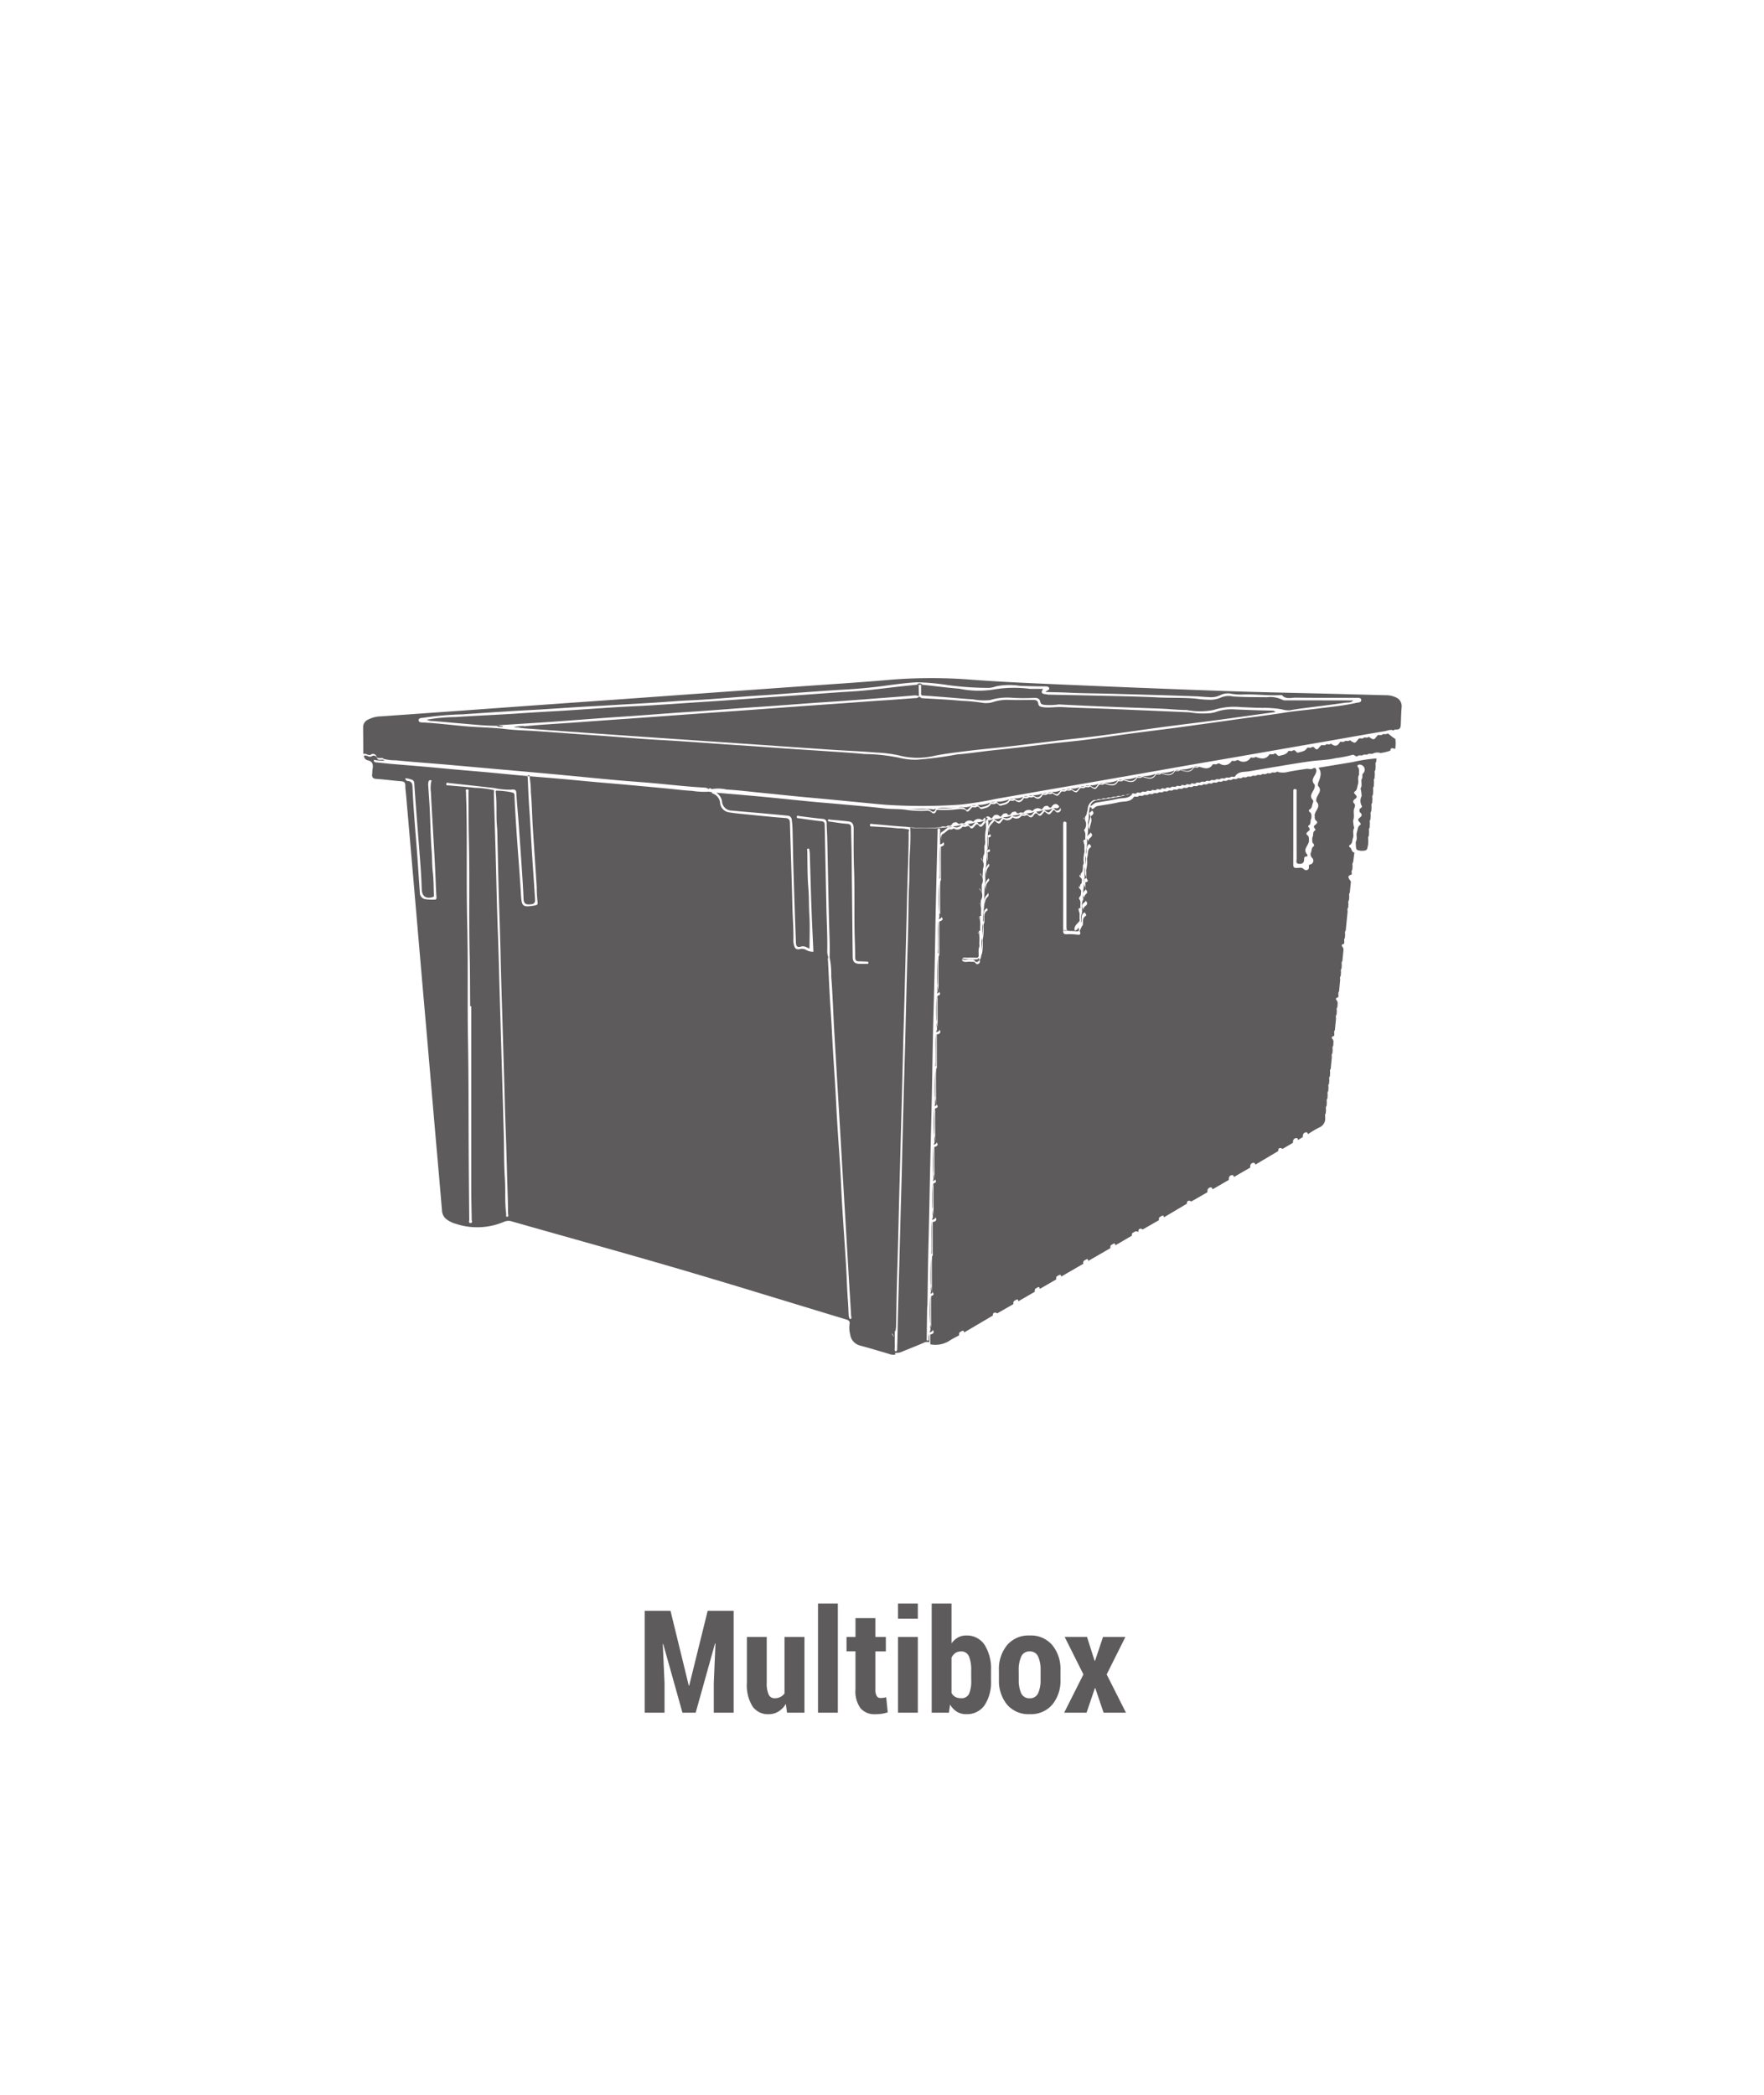 <svg xmlns="http://www.w3.org/2000/svg" xmlns:xlink="http://www.w3.org/1999/xlink" width="160" height="190" viewBox="0 0 160 190"><defs><filter id="a" x="-2" y="2" width="164" height="191" filterUnits="userSpaceOnUse"><feOffset dy="2" input="SourceAlpha"/><feGaussianBlur stdDeviation="6" result="b"/><feFlood flood-color="#44d62c" flood-opacity="0.651"/><feComposite operator="in" in2="b"/><feComposite in="SourceGraphic"/></filter><clipPath id="d"><rect width="160" height="190"/></clipPath></defs><g id="c" clip-path="url(#d)"><rect width="160" height="190" fill="#fff"/><g transform="translate(-3267 -13)"><g transform="matrix(1, 0, 0, 1, 3267, 13)" filter="url(#a)"><rect width="128" height="155" rx="14" transform="translate(16 18)" fill="none" opacity="0.93"/></g><path d="M-19.183-9.242l1.657,6.786h.038l1.676-6.786h2.355V0h-1.8V-2.685l.152-3.593-.038-.006L-16.9,0h-1.2l-1.746-6.233-.038.006.159,3.542V0h-1.8V-9.242ZM-8.722-.793A2.027,2.027,0,0,1-9.4-.1a1.712,1.712,0,0,1-.9.238,1.691,1.691,0,0,1-1.438-.7,3.621,3.621,0,0,1-.517-2.155V-6.868h1.8V-2.7a2.361,2.361,0,0,0,.178,1.061.567.567,0,0,0,.527.33,1.169,1.169,0,0,0,.524-.111,1.05,1.05,0,0,0,.384-.327V-6.868h1.809V0H-8.614ZM-4.005,0h-1.8V-9.9h1.8ZM-.6-8.576v1.708H.349v1.308H-.6v3.447a1.122,1.122,0,0,0,.121.6.377.377,0,0,0,.33.181,2.076,2.076,0,0,0,.279-.016A2.043,2.043,0,0,0,.381-1.4L.521-.032A3.6,3.6,0,0,1-.025.1a4.109,4.109,0,0,1-.59.038A1.656,1.656,0,0,1-1.946-.4a2.589,2.589,0,0,1-.46-1.7V-5.561h-.812V-6.868h.813V-8.576ZM3.25,0h-1.8V-6.868h1.8Zm0-8.525h-1.8V-9.9h1.8ZM9.89-2.907A3.812,3.812,0,0,1,9.315-.692,1.923,1.923,0,0,1,7.63.133a1.564,1.564,0,0,1-.841-.222,1.865,1.865,0,0,1-.613-.647L6.068,0H4.507V-9.9h1.8v3.618a1.739,1.739,0,0,1,.568-.527A1.481,1.481,0,0,1,7.617-7a1.912,1.912,0,0,1,1.695.86A4.055,4.055,0,0,1,9.89-3.84Zm-1.8-.937a3.188,3.188,0,0,0-.2-1.259.737.737,0,0,0-.74-.451.854.854,0,0,0-.5.146,1.077,1.077,0,0,0-.343.413v3.21a.854.854,0,0,0,.34.353,1.041,1.041,0,0,0,.511.118.741.741,0,0,0,.74-.4A2.857,2.857,0,0,0,8.093-2.91Zm2.514-.009a3.415,3.415,0,0,1,.733-2.263A2.526,2.526,0,0,1,13.394-7a2.536,2.536,0,0,1,2.057.879,3.4,3.4,0,0,1,.736,2.263V-3A3.387,3.387,0,0,1,15.45-.736a2.541,2.541,0,0,1-2.05.87,2.546,2.546,0,0,1-2.06-.87A3.4,3.4,0,0,1,10.607-3Zm1.8.848a2.867,2.867,0,0,0,.222,1.246.791.791,0,0,0,.774.451.782.782,0,0,0,.759-.455,2.835,2.835,0,0,0,.225-1.243v-.852a2.843,2.843,0,0,0-.225-1.237.785.785,0,0,0-.765-.461.785.785,0,0,0-.765.464A2.847,2.847,0,0,0,12.4-3.857Zm6.881-1.7h.038l.724-2.165h2.031l-1.7,3.4L22.128,0H20.1l-.755-2.228H19.31L18.554,0H16.523l1.746-3.472-1.7-3.4h2.025Z" transform="translate(3347 168.34)" fill="#5e5b5c"/><path d="M3886.756,4473.013h0Z" transform="translate(-530.399 -4385.607)" fill="#5e5b5c"/><path d="M3795.722,4481.282l.009-.007-.01-.007S3795.721,4481.277,3795.722,4481.282Z" transform="translate(-446.159 -4393.247)" fill="#5e5b5c"/><path d="M3131.088,4392.053l.135-.019A.275.275,0,0,0,3131.088,4392.053Z" transform="translate(168.867 -4310.672)" fill="#5e5b5c"/><path d="M3155.758,4398.226h0l-.008-.008,0,.008Z" transform="translate(146.049 -4316.395)" fill="#5e5b5c"/><path d="M3882.764,4556.714c0-.032,0-.064,0-.1l0,.08Z" transform="translate(-526.701 -4462.972)" fill="#5e5b5c"/><path d="M3886.843,4538.142c0-.067.008-.134.011-.2l-.012-.045C3886.84,4537.978,3886.842,4538.059,3886.843,4538.142Z" transform="translate(-530.478 -4445.648)" fill="#5e5b5c"/><path d="M3887.964,4471.849a.126.126,0,0,0,.012-.048.423.423,0,0,0-.052.036A.31.31,0,0,0,3887.964,4471.849Z" transform="translate(-531.48 -4384.486)" fill="#5e5b5c"/><path d="M3993.6,4602.819c0-.009,0-.017-.006-.025l-.019.027Z" transform="translate(-629.248 -4505.702)" fill="#5e5b5c"/><path d="M4007.118,4492.439Z" transform="translate(-641.778 -4403.584)" fill="#5e5b5c"/><path d="M3882.538,4558.04a2.45,2.45,0,0,0,.021-.339l0-.017C3882.549,4557.8,3882.543,4557.921,3882.538,4558.04Z" transform="translate(-526.496 -4463.958)" fill="#5e5b5c"/><path d="M4007.062,4490.21a.2.2,0,0,0,.023-.1c0-.026-.008-.052-.011-.078l-.014.18Z" transform="translate(-641.724 -4401.354)" fill="#5e5b5c"/><path d="M4001.073,4574.8a.4.4,0,0,0,.018-.052c-.006.017-.012.035-.019.052Z" transform="translate(-636.184 -4479.747)" fill="#5e5b5c"/><path d="M4011.437,4475.844a.115.115,0,0,1,0,.015s0,.005,0,.008,0-.023,0-.034C4011.441,4475.842,4011.438,4475.844,4011.437,4475.844Z" transform="translate(-645.774 -4388.217)" fill="#5e5b5c"/><path d="M4003.136,4588.979c0-.069.009-.137.013-.206A.678.678,0,0,0,4003.136,4588.979Z" transform="translate(-638.091 -4492.728)" fill="#5e5b5c"/><path d="M3224,4367.327h0c-.119.122-.268.057-.405.063h0l-.027,0-.018.02h0c-.114.116-.257.053-.389.063h0l-.032,0-.027.019h0c-.017.018-.034.034-.05.053-.283.331-.25.459-.767.09h0c-.119.122-.268.057-.405.063h0l-.026,0-.018.02h0c-.114.116-.257.053-.389.063h0l-.033,0-.027.019h0c-.017.018-.034.035-.05.053-.284.333-.251.458-.766.09h0c-.118.122-.266.058-.4.063h0l-.028,0-.02.021h0c-.113.115-.256.053-.386.063h0l-.033,0-.028.018h0c-.212.393-.485.435-.816.143h0c-.118.121-.265.057-.4.063h0l-.028,0-.021.02h0c-.113.115-.255.052-.386.063l-.034,0-.029.018h0a1.412,1.412,0,0,0-.151.153c-.14.192-.278.324-.465.045-.045-.067-.128-.055-.2-.056h0c-.118.121-.265.057-.4.063h0l-.028,0-.021.02h0c-.169.318-.493.339-.79.424-.185.053-.239-.166-.37-.208l-.1,0h0c-.117.12-.264.057-.4.063h0l-.029,0-.022.02h0c-.169.317-.493.339-.79.424-.185.053-.238-.165-.369-.208l-.1,0h0c-.117.119-.263.057-.4.063h0l-.03,0-.022.02h0c-.345.511-.8.385-1.262.219h0c-.117.119-.263.057-.4.063h0l-.029,0-.022.02h0a.761.761,0,0,1-1.081.229.509.509,0,0,0-.182-.009h0c-.117.119-.263.056-.4.063h0l-.03,0-.022.02h0a.761.761,0,0,1-1.08.229.531.531,0,0,0-.182-.01h0c-.116.119-.262.056-.4.063h0l-.03,0-.023.02h0c-.335.524-.79.333-1.233.208h0l-.022,0-.013.019h0c-.115.118-.259.055-.392.063h0l-.031,0-.025.02h0c-.334.521-.788.333-1.231.207h0l-.023,0-.014.019h0c-.115.118-.259.055-.392.063h0l-.031,0-.025.019h0c-.335.522-.788.333-1.232.207h0l-.023,0-.014.019h0c-.115.117-.259.055-.392.063h0l-.031,0-.025.019h0c-.326.572-.791.313-1.23.207l-.024,0-.014.019h0c-.115.117-.259.054-.392.063h0l-.031,0-.025.02h0c-.325.569-.789.317-1.228.207h0l-.025,0-.016.02h0c-.114.117-.258.054-.389.063h0l-.032,0-.027.019h0c-.325.562-.785.325-1.224.206h0l-.027,0-.018.02h0c-.114.116-.257.054-.389.063h0l-.032,0-.027.019h0c-.017.018-.034.035-.05.053-.283.331-.249.459-.766.09h0c-.12.122-.268.057-.405.063h0l-.026,0-.018.02h0c-.114.116-.257.054-.389.063h0l-.032,0-.027.019h0c-.017.018-.034.034-.05.053-.283.331-.25.459-.767.09h0c-.119.121-.268.056-.405.063h0l-.027,0-.018.02h0c-.114.116-.257.053-.389.063h0l-.033,0-.027.02h0c-.017.018-.034.034-.05.053-.284.332-.251.458-.766.089h0c-.118.121-.266.057-.4.063h0l-.028,0-.02.02h0c-.113.116-.256.053-.386.063h0l-.033,0-.028.019h0c-.212.393-.485.434-.816.142h0c-.118.121-.265.057-.4.063h0l-.028,0-.021.021h0c-.113.114-.256.052-.386.063l-.034,0-.029.019h0c-.212.392-.485.434-.816.142h0c-.118.121-.265.056-.4.063h0l-.028,0-.021.02h0c-.169.317-.493.339-.79.424-.185.052-.239-.166-.37-.208l-.1,0h0c-.117.12-.264.057-.4.063h0l-.029,0-.022.02h0c-.169.317-.493.339-.79.424-.184.052-.238-.165-.37-.208l-.1,0h0c-.117.12-.263.057-.4.063h0l-.03,0-.022.02h0c-.08.09-.159.182-.242.27s-.187.145-.253.054c-.18-.25-.434-.164-.665-.187l.282-.033a.947.947,0,0,0-.282.033l-.184.019h0a9.079,9.079,0,0,1-1.735.056h0l-.13.009h0c-.078.316-.262.41-.474.2a.568.568,0,0,0-.439-.129,9.394,9.394,0,0,1-1.7-.062h0c-.7-.13-1.408-.066-2.112-.148-1.262-.146-2.529-.252-3.795-.368-.923-.086-1.847-.155-2.769-.243-1.179-.113-2.357-.24-3.536-.355q-1.272-.125-2.545-.235c-.873-.078-1.746-.149-2.619-.225a1.136,1.136,0,0,1,.53.792.881.881,0,0,0,.894.83c.886.093,1.775.156,2.662.236q1.2.108,2.4.226a.381.381,0,0,1,.365.354,7.6,7.6,0,0,1,.071.779c.033,1.255.05,2.511.087,3.765q.1,3.279.221,6.556c.01.283.037.556.469.42.3-.094.564.111.766.181,0-1.013.048-2.032-.015-3.045-.051-.832-.025-1.663-.093-2.495-.089-1.088-.071-2.186-.093-3.279,0-.084-.07-.229.071-.249s.106.136.127.219a1.472,1.472,0,0,1,.029.3c.055,1.75.1,3.5.166,5.252.043,1.19.106,2.378.161,3.584a1.259,1.259,0,0,1-.7-.188.752.752,0,0,0-.579-.04c-.29.043-.414-.1-.47-.343a1.637,1.637,0,0,1-.068-.4c.03-1.008-.061-2.012-.086-3.019-.063-2.559-.149-5.117-.225-7.676-.008-.27-.062-.437-.413-.463-1.27-.094-2.536-.232-3.8-.359-.417-.042-.837-.079-1.25-.149a.958.958,0,0,1-.878-.9.989.989,0,0,0-.53-.76c-.086-.046-.233-.041-.219-.2a.244.244,0,0,1-.212-.024,7.007,7.007,0,0,1-1.592-.075c-.715-.033-1.427-.132-2.142-.2q-1.921-.181-3.842-.356c-.924-.083-1.849-.158-2.773-.241-1.022-.092-2.044-.194-3.066-.284-1.25-.11-2.5-.206-3.75-.317-.973-.086-1.944-.189-2.917-.278-.924-.084-1.85-.158-2.774-.24-1.035-.093-2.069-.194-3.1-.285-.962-.084-1.925-.156-2.886-.24-.456-.04-.91-.094-1.365-.138-.129-.012-.25-.022-.227-.231a4.032,4.032,0,0,0,.945.07l0-.007c-.106-.114-.247-.058-.374-.066s-.225-.015-.275-.14a.319.319,0,0,0-.506-.172c-.2.1-.371-.064-.555-.082l-.135.019a.426.426,0,0,0,.321.414c.547.117.512.484.446.89-.018.11-.005.225-.022.335-.046.308.053.448.392.47.744.048,1.484.151,2.227.209.272.021.389.11.387.4s.046.595.072.892q.321,3.7.641,7.393.314,3.641.625,7.282.318,3.677.641,7.355c.21,2.439.415,4.88.626,7.319.239,2.761.489,5.521.718,8.284a1.059,1.059,0,0,0,.464.842,2.525,2.525,0,0,0,.839.39,6.2,6.2,0,0,0,4.327-.2.989.989,0,0,1,.736-.025c5.08,1.448,10.174,2.85,15.242,4.336,5.009,1.468,9.992,3.021,14.989,4.529.265.08.437.147.369.483a2.271,2.271,0,0,0,.061.889,1.192,1.192,0,0,0,.907,1.017c.874.234,1.739.5,2.609.753a1,1,0,0,0,.583.06,4.567,4.567,0,0,1-.071-1.28.582.582,0,0,0-.118-.407c-.21-.229-.135-.38.2-.454h0a3.731,3.731,0,0,0,.051-.4c.033-1.552.049-3.105.1-4.657.062-2.024.109-4.048.157-6.072.043-1.812.1-3.625.145-5.437.08-2.918.162-5.835.227-8.753.039-1.763.1-3.525.146-5.288.073-2.955.16-5.91.227-8.865.042-1.862.137-3.723.141-5.587a.658.658,0,0,1,.067-.4,3.457,3.457,0,0,0-1.026-.121c-.758-.1-1.525-.12-2.288-.175-.1-.007-.261.043-.264-.12,0-.187.168-.109.255-.1,1.021.081,2.039.193,3.06.253a12.555,12.555,0,0,0,3.107.03h0c.147-.112.314-.044.473-.052h0a.032.032,0,0,0,.049-.016h0c.105-.113.244-.05.368-.07h0a1.059,1.059,0,0,0,.152-.159c.146-.232.3-.27.5-.055.036.039.11.045.167.066h0c.115-.121.26-.057.393-.065h0a.041.041,0,0,0,.057-.015h0a.55.55,0,0,1,.767-.134h0a.038.038,0,0,0,.054-.015h0a.552.552,0,0,1,.772-.133h0a.032.032,0,0,0,.049-.016h0c.017-.018.034-.035.05-.053.258-.307.265-.49.726-.078h0a.029.029,0,0,0,.045-.017h0c.017-.018.034-.036.05-.054.273-.32.258-.478.731-.077h0a.026.026,0,0,0,.041-.017h0c.056-.062.117-.12.168-.186.144-.187.285-.27.447-.018.044.068.128.056.2.056h0c.057-.062.118-.119.169-.185.144-.187.285-.272.448-.019.044.069.128.056.2.057h0c.114-.12.258-.057.391-.065h0a.046.046,0,0,0,.059-.015h0a.549.549,0,0,1,.767-.133h0a.037.037,0,0,0,.054-.015h0a.551.551,0,0,1,.77-.133h0a.034.034,0,0,0,.051-.016h0a1.049,1.049,0,0,0,.149-.153c.156-.239.312-.288.495-.027.022.031.087.032.132.048h0a.029.029,0,0,0,.045-.016h0c.016-.018.033-.035.049-.054.346-.422.365-.422.764.012h0a.032.032,0,0,0,.015.048h0c.1.137.116.272-.037.379a.252.252,0,0,1-.4-.087c-.024-.037-.079-.054-.12-.08h0l-.027,0-.018.021h0c-.008.01-.015.02-.023.029-.327.369-.294.494-.758.1h0l-.025,0-.015.02h0c-.056.062-.118.119-.168.186-.144.187-.284.27-.447.017-.044-.068-.128-.055-.2-.056h0l0,0h0a1.055,1.055,0,0,0-.152.158c-.146.232-.3.271-.5.055-.036-.04-.11-.045-.167-.066h0c-.115.12-.26.057-.393.065h0l-.031,0-.025.02h0a.549.549,0,0,1-.767.133h0l-.03,0-.024.02h0a.552.552,0,0,1-.771.133h0l-.029,0-.021.02c-.017.018-.034.035-.05.054-.258.306-.265.49-.726.077h0l-.027,0-.018.021h0c-.2.271-.553.468-.449.9.022.092-.009.19.063.277.16.194.065.279-.141.308.063.372-.1.763.124,1.128.081.133-.061.207-.2.215.045.371-.092.765.146,1.114a.191.191,0,0,1-.023.175.826.826,0,0,0-.007,1.126c.063.083.021.161-.034.237a.755.755,0,0,0-.056,1.035.274.274,0,0,1-.054.4.759.759,0,0,0-.077.938c.08.1.166.208.055.283-.328.22-.225.542-.242.838-.007.121.036.251-.061.356h0l-.019.183h0a4.048,4.048,0,0,1-.056,1.16h0l-.017.138a4.634,4.634,0,0,1-.058,1.206h0c-.113.184-.053.438-.24.591a.209.209,0,0,1-.055.32.181.181,0,0,1-.288-.044c-.115-.176-.289-.094-.439-.122-.257-.048-.541.12-.774-.1h0v-.167h0c.123-.189.313-.09.471-.1.306-.017.613,0,.919,0h0l.093-.1h0c.033-.289-.069-.588.063-.869h0q.009-.066.019-.132h0c-.067-.375.106-.771-.124-1.139-.083-.134.059-.208.2-.218-.062-.372.1-.762-.124-1.128-.081-.133.061-.207.2-.215-.046-.369.092-.761-.145-1.109a.19.19,0,0,1,.038-.208.744.744,0,0,0,.01-1.021.274.274,0,0,1,.041-.371.715.715,0,0,0,.049-.96.275.275,0,0,1,.015-.4.739.739,0,0,0,.066-.982c-.056-.077-.116-.176-.041-.229.4-.28.22-.69.262-1.051a.8.8,0,0,1,.06-.169h0c.006-.061.012-.122.019-.183h0a4.056,4.056,0,0,1,.056-1.16h0l.017-.138h0l-.013-.481h0l-.064.026h0c-.056.062-.117.119-.168.185-.144.186-.284.27-.447.018-.044-.069-.128-.056-.2-.056h0c-.057.062-.119.12-.17.185-.144.188-.285.272-.448.019-.044-.068-.129-.056-.2-.057h0c-.114.12-.258.057-.391.066h0l-.032,0-.027.02a.55.55,0,0,1-.767.133h0l-.03,0-.023.02h0c-.107.113-.246.051-.37.068h0c-.215.12-.369.314-.6.435-.163.084-.14.455.03.665.224.277.078.387-.179.466h0c0,.043,0,.086,0,.128h0q0,1.362.006,2.724c0,.1.02.2-.061.282h0c-.006.137-.013.274-.019.411h0c0,.816,0,1.633.008,2.449,0,.118-.035.244.078.346.293.265.082.364-.155.451h0c0,.044,0,.087-.006.131h0q0,1.361.006,2.721c0,.1.02.2-.062.282h0q-.01.212-.02.425h0c0,.757,0,1.515.009,2.271a.964.964,0,0,0,.1.609c.106.151,0,.251-.169.278h0a.332.332,0,0,0-.015.257h0c0,.707,0,1.414.008,2.12a.948.948,0,0,0,.179.759c.149.159.025.38-.259.371h0c0,.043,0,.087,0,.13q0,1.361.006,2.722c0,.1.02.2-.061.282h0l-.021.42h0c0,.759,0,1.518.01,2.275a.97.97,0,0,0,.1.61c.106.152,0,.251-.171.278a.247.247,0,0,0-.014.206h0c0,.756,0,1.513.006,2.269a.949.949,0,0,0,.158.661c.168.213-.04.319-.236.372h0l0,.128h0c0,.77,0,1.538.008,2.307a.911.911,0,0,0,.1.571c.105.152,0,.25-.169.278h0a.353.353,0,0,0-.017.26v0c0,.705,0,1.411.01,2.117a.944.944,0,0,0,.179.758c.149.158.026.379-.259.371h0c0,.043,0,.087,0,.13h0q0,1.36.006,2.721c0,.1.02.2-.061.282h0q-.01.212-.02.424h0c0,.757,0,1.515.009,2.271a.966.966,0,0,0,.1.609c.106.151,0,.251-.17.278h0c0,.068-.01.137-.015.206h0q0,1.22.006,2.439a.526.526,0,0,0,.116.407c.21.23.136.379-.194.455h0c0,.044,0,.089,0,.133h0q0,.375.007.75h0a2.371,2.371,0,0,0,1.722-.315c.28-.191.593-.335.89-.5-.014-.195.022-.368.24-.427.132-.036.2.033.219.167h0l2.6-1.531h0c0-.327.172-.324.4-.2h0l1.464-.841h0c-.014-.194.022-.367.239-.427.132-.036.2.033.219.167h0l1.483-.858c-.014-.2.022-.368.24-.428.132-.036.2.034.218.167l1.482-.858c-.013-.2.022-.368.24-.428.133-.036.2.035.218.168h0l2-1.159c-.014-.2.022-.368.24-.428.133-.036.2.035.218.167l2-1.158c-.014-.2.022-.367.239-.427.132-.037.2.033.219.167l1.483-.866c.042-.434.135-.488.607-.349-.021-.337.146-.347.392-.222l1.464-.84c-.013-.2.022-.368.24-.428.133-.036.2.034.218.167l2.079-1.233c0-.327.172-.325.4-.2l1.464-.84c-.014-.2.022-.367.239-.428.132-.036.2.033.219.166l1.482-.857c-.014-.2.022-.368.24-.428.132-.036.2.033.219.167h0l1.482-.858c-.013-.2.022-.369.24-.428.133-.037.2.035.218.167l2.079-1.232c0-.328.172-.325.4-.205l.942-.549c-.014-.195.027-.363.242-.421.132-.035.2.035.216.167l.438-.269c-.014-.195.027-.363.242-.421.132-.035.2.036.216.167a8.457,8.457,0,0,1,1.022-.61.859.859,0,0,0,.54-.9c.009-.131-.049-.271.056-.387q.01-.142.019-.284c.009-.131-.05-.272.056-.388l.019-.282h0c.008-.132-.051-.272.056-.39q.01-.14.019-.281c.008-.132-.051-.273.056-.391q.009-.141.019-.28c.008-.132-.051-.274.056-.392q.01-.139.019-.278c.007-.133-.051-.275.056-.394l.019-.277c.007-.133-.051-.275.055-.395.032-.339.063-.679.1-1.018.007-.135-.053-.279.054-.4l.018-.281c.008-.132-.05-.272.055-.391q.011-.17.022-.34a.385.385,0,0,0-.063-.24c-.169-.187-.074-.274.126-.317l.01-.126c.007-.133-.051-.275.055-.395l.1-1.018c.007-.135-.053-.279.055-.4h0q.009-.141.018-.282h0c.008-.131-.05-.272.055-.39.007-.113.015-.227.022-.34a.386.386,0,0,0-.063-.24c-.168-.187-.074-.275.126-.317,0-.042.007-.085.01-.127.007-.133-.051-.274.055-.394q.048-.51.1-1.019c.007-.135-.053-.279.055-.4q.01-.138.019-.278c.007-.132-.051-.275.055-.393.006-.094.012-.188.018-.282.008-.131-.05-.271.055-.39l.1-1.014a.385.385,0,0,0-.064-.239c-.169-.188-.073-.274.127-.316,0-.042.007-.083.01-.124.007-.134-.052-.276.055-.4.006-.094.012-.187.019-.28.008-.132-.051-.273.055-.392l.17-1.688c.007-.136-.054-.28.055-.4q.01-.138.019-.277c.007-.133-.052-.275.055-.4q.01-.141.019-.281c.008-.132-.05-.272.055-.391l.1-1.02c-.316-.392-.3-.52.068-.625l.018-.021-.013-.025c.007-.135-.053-.278.055-.4h0q.009-.14.019-.279c.007-.133-.051-.274.055-.394l.113-.887c-.068-.009-.136-.019-.173-.089h0c-.109-.108-.088-.3-.251-.379a.124.124,0,0,1-.008-.194c.295-.149.214-.461.32-.689h0l.018-.109h0c.017-.238-.071-.483.057-.712h0l.011-.073h0a3.062,3.062,0,0,1-.09-.652c.138-.343.02-.663.068-.964.038-.239.232-.4-.027-.642-.091-.084,0-.266.129-.343.212-.128.185-.264.028-.407-.081-.074-.159-.194-.07-.248.279-.168.221-.466.322-.7h0c0-.026.007-.051.011-.077h0c.03-.247-.067-.505.065-.744h0a.057.057,0,0,0,.012-.069h0c-.031-.223.073-.468-.122-.668a.122.122,0,0,1,.06-.186.421.421,0,0,1,.38.069.453.453,0,0,1,.05.709c-.147.156.013.373-.135.516h0l-.011.077h0c-.03.248.067.506-.065.745h0a.058.058,0,0,0-.012.069h0a2.783,2.783,0,0,1,.089.655.935.935,0,0,0,.042.935c.01.015-.058.107-.106.14a.509.509,0,0,0-.131.122c0,.069,0,.138,0,.207a.508.508,0,0,0,.1.114c.178.161.086.325-.068.43-.2.139-.183.267-.025.409.082.074.159.2.069.249-.279.167-.221.467-.322.7h0l-.011.076h0c-.03.247.067.506-.065.745h0a.058.058,0,0,0-.012.069h0c.008.68.025.708.474.76h0c.234,0,.548.02.573-.251a2.123,2.123,0,0,0,.081-.707c.008-.131-.049-.272.054-.391.007-.118.014-.237.021-.355s-.05-.272.054-.391h0l.021-.354c.007-.132-.05-.273.054-.392.007-.118.014-.237.021-.355s-.05-.272.054-.392c.007-.118.014-.235.021-.353s-.051-.274.053-.393l.021-.353c.007-.133-.051-.274.053-.393l.021-.352c.007-.133-.051-.275.054-.4.007-.116.014-.233.021-.349h0c.006-.135-.052-.277.053-.4l.021-.348c.006-.135-.052-.277.054-.4l.021-.346c.006-.135-.053-.279.054-.4.006-.1.012-.2.018-.3a14.373,14.373,0,0,0-2.157.332c-1.025.167-2.049.337-3.1.511.364.463.144.929-.033,1.4h0a.065.065,0,0,0-.012.07h0c0,.061-.025.146.006.179.439.453-.089.781-.144,1.168h0a.057.057,0,0,0-.012.067h0c0,.062-.024.147.007.18.44.454-.087.783-.145,1.171h0a.045.045,0,0,0-.013.062h0c.021.186-.042.38.16.533.15.112.029.247-.083.329-.144.105-.205.21-.059.357.048.048.078.14.034.162-.281.143-.13.451-.26.647h0l-.011.074c.016.167-.047.346.105.489.068.063.075.207.024.239-.237.149-.156.423-.269.615h0c0,.024-.008.048-.012.071h0a.463.463,0,0,0,.132.352.354.354,0,0,1-.219.618h0l-.063.073h0c-.015.14.057.3-.116.4s-.28,0-.414-.109c-.164-.131-.385-.057-.579-.055-.215,0-.312-.053-.311-.292.007-2.2,0-4.4.006-6.593,0-.115-.038-.281.158-.27s.136.179.137.291c0,2.011,0,4.023.007,6.034,0,.178-.125.446.249.457.325.009.439-.151.429-.44-.007-.218.129-.238.292-.233,0-.056,0-.11,0-.165a.048.048,0,0,0-.007-.011c-.434-.45.077-.776.143-1.159l0-.011a.046.046,0,0,0,.013-.062c-.021-.187.042-.381-.16-.533-.15-.112-.029-.247.083-.329.144-.105.205-.21.059-.357-.048-.048-.078-.14-.034-.162.282-.143.13-.451.26-.647h0l.011-.074c0-.192.042-.393-.169-.528a.137.137,0,0,1,.006-.226c.252-.127.2-.4.3-.589h0c0-.024.008-.048.012-.071s.045-.063.034-.1c0-.013-.006-.025-.009-.038l-.025.139c0-.061.024-.146-.006-.179-.438-.453.089-.781.145-1.169h0a.053.053,0,0,0,.012-.065h0c0-.061.023-.147-.008-.18-.439-.455.084-.785.145-1.173h0a.047.047,0,0,0,.013-.062h0c-.005-.225-.105-.349-.323-.221-.194.114-.376,0-.571.026-.593.093-1.186.169-1.774.3a1.772,1.772,0,0,1-.917-.044c.065-.018.131-.034.2-.05l-.016,0a.319.319,0,0,0-.181.053h0c-.131.13-.3.048-.445.074h0c-.131.129-.3.048-.445.074h0c-.131.129-.3.048-.445.074h0c-.13.129-.3.047-.444.074h0l0,0h0c-.131.127-.3.047-.444.073h0c-.131.128-.3.047-.444.073h0c-.123.121-.273.055-.413.062h0l-.023,0-.014.019h0c-.122.12-.272.053-.411.06h0l-.023,0-.014.019h0c-.122.119-.272.053-.411.061h0l-.023,0-.014.019h0c-.12.119-.267.055-.4.061h0l-.026,0-.018.02h0c-.12.117-.267.053-.4.059h0l-.026,0-.018.02h0c-.12.117-.267.054-.4.06h0l-.026,0-.018.02h0c-.12.117-.267.054-.4.06h0l-.026,0-.018.021h0c-.119.117-.264.054-.4.06h0l-.028,0-.021.02h0c-.119.115-.264.053-.4.059h0l-.028,0-.021.02h0c-.119.116-.264.054-.4.06h0l-.028,0-.021.02h0c-.117.116-.262.053-.4.06h0l-.03,0-.022.021h0c-.118.114-.262.053-.4.059h0l-.03,0-.022.02h0c-.118.115-.262.053-.4.06h0l-.029,0-.022.02h0c-.116.115-.259.052-.391.061h0l-.031,0-.025.02h0c-.116.113-.259.052-.391.06h0l-.031,0-.025.02h0c-.116.113-.259.052-.391.061h0l-.031,0-.025.019h0c-.116.113-.259.052-.391.06h0l-.031,0-.025.02h0c-.115.113-.257.052-.388.061h0l-.033,0-.027.019h0c-.115.112-.257.051-.388.061h0l-.032,0-.027.02h0c-.115.111-.257.051-.388.06h0l-.032,0-.027.019h0c-.114.112-.255.051-.385.062h0l-.034,0-.029.019h0c-.114.111-.255.051-.385.061h0l-.034,0-.029.019h0c-.114.111-.255.051-.385.061h0l-.034,0-.029.019h0c-.327.515-.9.377-1.367.488-.641.151-1.3.229-1.948.348-.19.035-.291.228-.523.3-.008.021-.015.044-.022.066.24.175.253.335.013.5-.039.025-.1.093-.092.1.319.49-.386,1.039.09,1.527.109.112.029.273-.083.359a.485.485,0,0,0-.19.248c0,.036-.006.072-.009.107a.591.591,0,0,0,.167.321c.053.06.111.161.06.194-.369.234-.214.644-.338.957h0c-.007.042-.013.083-.021.125h0a2.511,2.511,0,0,1-.055.92h0l-.02.121h0c.055.281-.071.579.125.856.088.125-.059.207-.2.208.044.259-.063.541.139.78a.207.207,0,0,1-.053.27.426.426,0,0,0-.011.675.254.254,0,0,1-.045.415c-.284.212-.212.431-.045.654.065.086.149.2.059.253-.345.207-.222.542-.271.833-.005.031-.044.056-.067.084h0l-.217.448h0c.123.273.084.389-.259.334a5.272,5.272,0,0,0-.926-.03c-.215,0-.312-.052-.311-.29q.009-4.838,0-9.674c0-.227.059-.348.3-.184h0q0,4.662,0,9.323c0,.526,0,.526.523.522.066,0,.133-.006.2-.011l.019-.026c-.095-.406.245-.6.441-.856h0l.02-.121h0c-.055-.281.072-.578-.125-.856-.088-.125.059-.207.2-.208-.062-.268.092-.567-.129-.814-.054-.061,0-.138.05-.2a.782.782,0,0,0,.1-.144c.012-.129.027-.258.039-.386a.648.648,0,0,0-.132-.214.208.208,0,0,1,.027-.346.669.669,0,0,0,.15-.167q.008-.159.018-.318a.676.676,0,0,0-.146-.2.2.2,0,0,1-.01-.3.493.493,0,0,0,.23-.348c0-.03.007-.06.011-.09.009-.113,0-.232.01-.347,0-.033.034-.063.052-.1h0l.02-.127h0a2.516,2.516,0,0,1,.055-.918h0c.007-.04.013-.08.02-.121h0c-.054-.281.072-.578-.125-.856-.088-.125.059-.207.2-.208-.052-.281.086-.594-.142-.845a.783.783,0,0,0-.009-1.07.109.109,0,0,1,.029-.1c.282-.146.228-.45.329-.681h0a.955.955,0,0,1,.455-.835h0c.108-.1.244-.045.368-.063h0c.131-.129.3-.047.445-.073h0c.131-.129.3-.048.445-.074h0c.13-.129.3-.047.444-.074h0c.131-.128.3-.047.444-.073h0c.131-.128.3-.047.444-.073h0l0,0h0c.123-.121.273-.055.413-.062h0l.023,0,.014-.019h0c.122-.12.272-.053.411-.061h0l.023,0,.014-.019h0c.122-.12.272-.053.411-.061h0l.023,0,.014-.019h0c.121-.119.27-.053.408-.06h0l.024,0,.016-.02h0c.12-.118.267-.054.4-.06h0a.028.028,0,0,0,.044-.015h0c.12-.118.267-.054.4-.06h0a.027.027,0,0,0,.044-.015h0c.12-.118.267-.054.4-.06h0a.028.028,0,0,0,.044-.015h0c.118-.117.264-.054.4-.06h0a.032.032,0,0,0,.049-.015h0c.119-.116.264-.054.4-.06h0a.031.031,0,0,0,.049-.015h0c.119-.116.264-.053.4-.059h0a.032.032,0,0,0,.049-.016h0c.117-.115.262-.053.4-.06h0a.035.035,0,0,0,.052-.016h0c.118-.114.262-.053.4-.06h0a.035.035,0,0,0,.052-.015h0c.118-.115.262-.053.4-.06h0a.035.035,0,0,0,.052-.016h0c.116-.114.259-.053.392-.061h0a.041.041,0,0,0,.056-.015h0c.116-.113.259-.052.391-.06h0a.041.041,0,0,0,.057-.014h0c.116-.113.259-.053.391-.061h0a.04.04,0,0,0,.057-.015h0c.116-.113.259-.052.391-.06h0a.041.041,0,0,0,.057-.014h0c.115-.113.257-.052.388-.061h0a.045.045,0,0,0,.059-.015h0c.115-.112.257-.051.388-.06h0a.045.045,0,0,0,.06-.015h0c.115-.112.257-.051.388-.06h0a.045.045,0,0,0,.06-.014h0c.114-.112.255-.051.385-.062h0a.05.05,0,0,0,.063-.014h0c.114-.111.255-.051.385-.061h0a.05.05,0,0,0,.062-.014h0c.114-.111.255-.051.385-.061h0a.05.05,0,0,0,.063-.014h0c.3-.511.856-.408,1.3-.485.808-.141,1.618-.282,2.428-.415,1.031-.17,2.06-.348,3.1-.492.76-.105,1.537-.1,2.279-.28a11.478,11.478,0,0,0,1.539-.3c.155-.061.263.147.422.131l.053-.013h0c.131-.129.3-.047.445-.073h0c.131-.129.3-.048.445-.073h0l0,0h0c.13-.129.3-.047.444-.074h0l.07-.021a.9.9,0,0,1,.679-.049,4.074,4.074,0,0,0,.894-.214c.039-.35.264-.187.44-.159a2.85,2.85,0,0,0,.014-.9C3224.35,4367.617,3224.187,4367.441,3224,4367.327Zm-86.5,15.078a4.04,4.04,0,0,1-.849-.053.581.581,0,0,1-.435-.54c-.082-1.1-.147-2.2-.227-3.3-.091-1.248-.2-2.5-.288-3.742-.062-.853-.12-1.706-.153-2.561-.012-.312-.069-.53-.425-.56-.122-.01-.2-.09-.235-.243a1.408,1.408,0,0,1,.522.1.348.348,0,0,1,.3.366c.066,1,.141,2,.218,3,.118,1.543.246,3.087.359,4.631.048.655.079,1.313.1,1.97.018.628.386.891,1,.7.15-.047.1-.152.1-.237-.025-.683-.021-1.369-.1-2.045-.072-.619-.054-1.239-.1-1.857-.1-1.274-.115-2.554-.176-3.831-.034-.718-.094-1.436-.136-2.153a1.136,1.136,0,0,1,.032-.366.164.164,0,0,1,.213-.105c.1.037.029.116.012.186a3.348,3.348,0,0,0-.014.927c.038.8.087,1.609.132,2.414.1,1.759.209,3.517.286,5.276.027.6.04,1.191.086,1.786C3137.733,4382.333,3137.7,4382.429,3137.505,4382.4Zm3.295,29.334c-.185-.008-.1-.2-.1-.3q-.031-3.04-.05-6.081c-.02-3.345,0-6.691-.063-10.036-.064-3.557.015-7.113-.07-10.668s-.005-7.088-.071-10.632c-.008-.446-.036-.893-.039-1.34,0-.1-.1-.287.123-.273.174.01.1.174.1.266.013,1.355,0,2.712.032,4.067.09,3.593-.007,7.188.077,10.781.036,1.517.026,3.033.044,4.549h.1q0,8.357,0,16.713c0,.883.033,1.765.039,2.647C3140.922,4411.536,3141.027,4411.748,3140.8,4411.739Zm5.837-28.8c-1.1.181-1.183.1-1.247-1-.1-1.669-.236-3.337-.353-5.006q-.085-1.2-.156-2.412c-.032-.532-.061-1.064-.081-1.6-.006-.147-.062-.179-.2-.235a7.567,7.567,0,0,0-1.359-.164c-.17-.036-.142.1-.133.187.111,1.016.019,2.039.106,3.055.01.124.025.248.028.372.056,2.3.094,4.6.171,6.9.055,1.652.107,3.3.143,4.955.038,1.739.1,3.478.15,5.217q.073,2.479.146,4.956c.052,1.751.089,3.5.157,5.253.064,1.639.1,3.279.151,4.918.029.845.053,1.688.06,2.534,0,.1.094.294-.087.3-.137,0-.071-.181-.084-.281-.133-1.063-.052-2.135-.12-3.2-.087-1.35-.062-2.708-.1-4.062q-.108-4.024-.232-8.049-.069-2.366-.14-4.731c-.053-1.813-.091-3.627-.161-5.44-.065-1.689-.106-3.378-.147-5.067-.061-2.5-.144-4.993-.216-7.49,0-.123.01-.246.016-.369h0a8.791,8.791,0,0,0-1.753-.216c-.788-.089-1.581-.145-2.371-.219-.085-.008-.224.038-.208-.13s.147-.1.228-.087q2.052.222,4.1.453h0a6.537,6.537,0,0,0,1.56.152c.494-.065.456.147.476.468.054.865.137,1.729.2,2.593q.155,2.15.3,4.3c.057.854.111,1.708.147,2.563.013.3.131.484.432.484.507,0,.632-.105.607-.5-.116-1.831-.252-3.66-.357-5.491-.047-.817-.087-1.635-.147-2.451-.074-1-.112-2.006-.157-3.01,0-.09-.081-.257.087-.266.145-.008.076.158.095.238a8.736,8.736,0,0,1,.1,1.292c.093,1.024.108,2.056.171,3.083.114,1.844.245,3.686.359,5.529a12.887,12.887,0,0,0,.08,1.375C3146.931,4382.834,3146.848,4382.9,3146.637,4382.938Zm28.6,37.508c-.03,0-.111-.186-.117-.289-.029-.458-.04-.916-.075-1.375-.083-1.088-.105-2.181-.172-3.271-.112-1.832-.245-3.661-.357-5.492-.064-1.053-.1-2.107-.161-3.16-.088-1.46-.2-2.919-.287-4.379-.06-.953-.1-1.908-.155-2.861-.094-1.572-.207-3.143-.288-4.716q-.065-1.263-.149-2.525c-.1-1.472-.161-2.947-.236-4.421a.545.545,0,0,1,.026-.329,1.433,1.433,0,0,1-.093-.584c.022-1.33-.052-2.657-.08-3.985q-.077-3.706-.153-7.412c0-.223-.054-.325-.3-.351-.686-.072-1.368-.18-2.052-.274-.079-.011-.191.023-.176-.122.019-.181.127-.084.216-.073.7.089,1.394.185,2.094.251.257.024.386.106.393.375.013.521.049,1.042.061,1.563.059,2.645.1,5.29.176,7.934.027.894.066,1.785.032,2.679a7.83,7.83,0,0,1,.149,1.737c.123,1.508.166,3.022.25,4.533.095,1.708.2,3.417.3,5.125q.11,1.857.221,3.714.152,2.563.3,5.125.108,1.819.219,3.639.153,2.6.305,5.2c.069,1.15.145,2.3.209,3.452C3175.34,4420.254,3175.432,4420.423,3175.237,4420.445Zm1.482-32.216c-.112.006-.224,0-.336,0-.087,0-.174,0-.261,0-.476-.012-.638-.179-.643-.652q-.049-4.754-.1-9.507c-.008-.708-.038-1.416-.042-2.124,0-.264-.048-.4-.363-.42-.528-.032-1.052-.13-1.577-.2-.086-.011-.189-.005-.15-.142.035-.12.122-.039.181-.034.566.051,1.133.094,1.7.167.349.045.438.309.439.627,0,1.219-.014,2.438.032,3.655.079,2.1,0,4.2.067,6.3.017.583.041,1.167.042,1.75,0,.235.078.348.316.351s.471.015.707.023c.073,0,.16-.009.171.094C3176.913,4388.266,3176.8,4388.226,3176.719,4388.229Z" transform="translate(168.867 -4287.81)" fill="#5e5b5c"/><path d="M3888.66,4509.23h0a.165.165,0,0,0-.01.023C3888.654,4509.245,3888.656,4509.238,3888.66,4509.23Z" transform="translate(-532.152 -4419.122)" fill="#5e5b5c"/><path d="M3884.008,4590.388c0-.159,0-.317.006-.476A3.594,3.594,0,0,0,3884.008,4590.388Z" transform="translate(-527.851 -4493.782)" fill="#5e5b5c"/><path d="M3886.86,4533.344c.007-.139.014-.277.02-.416a2.284,2.284,0,0,0-.032.371C3886.852,4533.314,3886.856,4533.329,3886.86,4533.344Z" transform="translate(-530.484 -4441.051)" fill="#5e5b5c"/><path d="M3881.021,4585.782a.456.456,0,0,0,.022-.048.463.463,0,0,1-.022.048Z" transform="translate(-525.092 -4489.916)" fill="#5e5b5c"/><path d="M4006.456,4544.167a.514.514,0,0,0-.022.065c.008-.022.015-.044.022-.065Z" transform="translate(-641.145 -4451.451)" fill="#5e5b5c"/><path d="M3885.661,4499.323c0,.159,0,.317-.006.476A3.636,3.636,0,0,0,3885.661,4499.323Z" transform="translate(-529.38 -4409.954)" fill="#5e5b5c"/><path d="M3889.784,4491.236Z" transform="translate(-533.202 -4402.471)" fill="#5e5b5c"/><path d="M3224.522,4301.845a2,2,0,0,0-.831-.178c-1.566-.039-3.133-.084-4.7-.124-3.319-.085-6.64-.141-9.958-.259q-8.034-.287-16.066-.645c-2.385-.1-4.771-.219-7.15-.4a45.959,45.959,0,0,0-7.482.057c-2.638.225-5.282.389-7.923.578q-3.348.24-6.7.477-3.925.281-7.85.565-3.887.279-7.775.552-3.925.281-7.849.567-3.869.276-7.738.548a2.608,2.608,0,0,0-1.147.287.745.745,0,0,0-.467.662c.008.82.01,1.641.015,2.461a.267.267,0,0,1,.135-.019c.184.018.354.187.555.082a.319.319,0,0,1,.506.172c.05.125.16.132.274.14s.268-.048.374.066l.008.007h0a4.177,4.177,0,0,0,1.1.128c1.538.155,3.08.262,4.62.394,1.675.145,3.349.3,5.023.447s3.326.294,4.987.448c1.784.166,3.567.347,5.352.508,1.269.115,2.541.194,3.809.315,1.416.136,2.829.29,4.25.368a.655.655,0,0,1,.339.134c.113-.212.249.066.367-.018a3.355,3.355,0,0,1,1.244.055c1,.054,1.994.179,2.99.278,1.168.117,2.335.24,3.5.354.862.084,1.725.158,2.586.24,1.243.118,2.485.241,3.727.359.567.055,1.133.117,1.7.155a50.254,50.254,0,0,0,6.741-.02,31.954,31.954,0,0,0,3.243-.527c1.357-.234,2.713-.476,4.07-.712,1.5-.262,3.007-.519,4.511-.78s3-.525,4.507-.789,3.028-.534,4.543-.8c1.492-.259,2.984-.512,4.476-.771s3-.524,4.507-.786q2.036-.354,4.072-.707c1.5-.262,3-.533,4.509-.781.267-.044.534-.2.818-.067h0c.054-.012.045-.091.138-.087.417.017.51-.084.526-.5.021-.51.031-1.02.073-1.528A.859.859,0,0,0,3224.522,4301.845Zm-3.589.521c-1.169.262-2.361.366-3.546.52-.952.124-1.917.2-2.857.349-1.494.241-2.994.416-4.49.628q-2.636.374-5.274.733c-1.394.188-2.791.351-4.184.537s-2.783.4-4.178.578c-.955.123-1.916.206-2.873.315-.981.113-1.96.241-2.941.354-.957.11-1.916.207-2.873.315-.994.113-1.984.266-2.98.343a32,32,0,0,1-3.7.48,6.367,6.367,0,0,1-1.506-.176,16.479,16.479,0,0,0-3.124-.342c-1.332-.123-2.668-.2-4-.292-.829-.058-1.658-.105-2.486-.163-1.36-.094-2.719-.192-4.078-.287-.8-.056-1.608-.1-2.412-.16-1.384-.1-2.768-.2-4.152-.288-.916-.061-1.833-.1-2.748-.166-1.235-.087-2.47-.188-3.705-.28-.779-.058-1.558-.106-2.336-.162-1.334-.1-2.668-.2-4-.288-.878-.061-1.763-.067-2.635-.175-1.221-.151-2.45-.151-3.674-.257-1.245-.107-2.485-.268-3.734-.337-.192-.01-.514.022-.525-.2-.012-.25.307-.206.5-.244a27.881,27.881,0,0,1,3.475-.3q2.208-.152,4.416-.292c.928-.059,1.857-.1,2.786-.156,1.534-.094,3.067-.209,4.6-.287.879-.044,1.758-.1,2.636-.153,1.6-.092,3.194-.176,4.789-.3.952-.072,1.907-.1,2.859-.162,1.26-.086,2.519-.193,3.779-.286.779-.058,1.558-.1,2.337-.158,1.334-.1,2.668-.2,4-.292.779-.056,1.558-.111,2.337-.154,1.285-.07,2.565-.183,3.841-.362.929-.13,1.862-.245,2.8-.306a21.092,21.092,0,0,1,2.875.258,28.51,28.51,0,0,0,3.739.251,2.706,2.706,0,0,0,.609-.142,6,6,0,0,1,2.1-.053c.78.041,1.559.055,2.339.056.155,0,.347.021.38.166.037.163-.2.183-.346.342.73.027,1.4.029,2.062.062,1.3.063,2.609.064,3.914.1,2.571.071,5.143.138,7.712.234.368.013.739.062,1.11.068a1.926,1.926,0,0,0,1.075-.181,1.576,1.576,0,0,1,1.054-.11,5.058,5.058,0,0,0,1,.054c1.132-.045,2.26.122,3.392.055.048,0,.119-.009.144.019.357.39.824.209,1.237.214,1.8.024,3.607.013,5.41.017.2,0,.506-.043.536.174C3221.443,4302.35,3221.121,4302.324,3220.933,4302.366Z" transform="translate(169.05 -4225.609)" fill="#5e5b5c"/><path d="M3776.191,4527.286h0a1.228,1.228,0,0,0-.052.438c-.01.065.024.169-.089.164s-.087-.1-.086-.171q.013-1.305.032-2.61c0-.173.03-.347.033-.521.032-1.888.047-3.777.1-5.666.063-2.41.1-4.819.158-7.229.043-1.925.092-3.85.134-5.775.056-2.609.084-5.218.159-7.826q.093-3.278.149-6.558c.051-3.279.142-6.558.219-9.837,0-.089-.049-.229.1-.239.185-.013.125.147.126.244,0,.4,0,.8,0,1.193h0c.256-.08.4-.188.178-.466-.17-.21-.193-.581-.03-.665.232-.12.386-.314.6-.435a19.549,19.549,0,0,1-3.062.077.612.612,0,0,1-.376-.075l-.01.007a21,21,0,0,1-.035,2.217c-.068.979-.028,1.961-.073,2.943-.073,1.588-.056,3.18-.106,4.77-.092,2.93-.162,5.86-.232,8.791-.04,1.664-.095,3.327-.138,4.991-.054,2.111-.115,4.222-.16,6.333-.039,1.813-.1,3.625-.146,5.438-.076,2.918-.158,5.835-.231,8.754-.024.956-.033,1.912-.067,2.868-.005.146.031.421-.123.416-.218-.008-.089-.26-.093-.4-.013-.534,0-1.068,0-1.6-.331.074-.406.224-.2.454a.581.581,0,0,1,.118.407,4.568,4.568,0,0,0,.071,1.28,1.231,1.231,0,0,0,.687-.111c.642-.264,1.288-.515,1.926-.788a.718.718,0,0,1,.525-.062h0Q3776.195,4527.661,3776.191,4527.286Z" transform="translate(-424.906 -4393.3)" fill="#5e5b5c"/><path d="M4064.509,4969.59c-.471-.139-.565-.085-.607.349a2.039,2.039,0,0,0,.607-.344A.024.024,0,0,1,4064.509,4969.59Z" transform="translate(-694.323 -4845.058)" fill="#5e5b5c"/><path d="M3854.111,5090.36c-.217.06-.253.232-.24.427l.458-.261h0C3854.316,5090.394,3854.244,5090.324,3854.111,5090.36Z" transform="translate(-499.967 -4956.868)" fill="#5e5b5c"/><path d="M4097.112,4950.361c-.218.06-.253.232-.24.428l.458-.26C4097.316,4950.4,4097.244,4950.325,4097.112,4950.361Z" transform="translate(-724.83 -4827.319)" fill="#5e5b5c"/><path d="M4038.111,4984.36c-.217.06-.253.232-.239.427h0l.458-.261C4038.316,4984.393,4038.243,4984.323,4038.111,4984.36Z" transform="translate(-670.234 -4858.78)" fill="#5e5b5c"/><path d="M4005.112,5003.361c-.218.06-.253.232-.24.427l.458-.26C4005.316,5003.4,4005.245,5003.325,4005.112,5003.361Z" transform="translate(-639.697 -4876.363)" fill="#5e5b5c"/><path d="M3972.112,5022.361c-.218.06-.254.232-.24.428l.458-.26h0C3972.316,5022.4,3972.245,5022.325,3972.112,5022.361Z" transform="translate(-609.16 -4893.945)" fill="#5e5b5c"/><path d="M3946.111,5037.36c-.218.06-.253.232-.24.427h0l.458-.26C3946.316,5037.393,3946.243,5037.324,3946.111,5037.36Z" transform="translate(-585.1 -4907.824)" fill="#5e5b5c"/><path d="M3920.111,5052.359c-.217.06-.253.232-.239.427h0l.458-.262h0C3920.316,5052.392,3920.243,5052.323,3920.111,5052.359Z" transform="translate(-561.041 -4921.704)" fill="#5e5b5c"/><path d="M3894.9,5068.747h0a.656.656,0,0,0,.4-.2h0C3895.075,5068.422,3894.905,5068.419,3894.9,5068.747Z" transform="translate(-537.938 -4936.619)" fill="#5e5b5c"/><path d="M4072.011,4966.772v0h0a.975.975,0,0,0,.392-.227C4072.157,4966.425,4071.99,4966.436,4072.011,4966.772Z" transform="translate(-701.826 -4842.24)" fill="#5e5b5c"/><path d="M4130.9,4932.747a.655.655,0,0,0,.4-.2C4131.075,4932.422,4130.9,4932.419,4130.9,4932.747Z" transform="translate(-756.323 -4810.77)" fill="#5e5b5c"/><path d="M4015.543,4440.968c-.207.043-.419.06-.623.112a.666.666,0,0,0-.441.478c.232-.068.333-.261.523-.3.649-.118,1.307-.2,1.948-.348.468-.111,1.039.027,1.367-.488h0A20.593,20.593,0,0,1,4015.543,4440.968Z" transform="translate(-648.589 -4355.453)" fill="#5e5b5c"/><path d="M4010.905,4456.618c-.107.433-.02.879-.156,1.3l0,.009c0,.011,0,.023,0,.034a4.332,4.332,0,0,1-.062,1.257.487.487,0,0,1,.19-.249c.111-.086.192-.248.083-.359-.476-.489.229-1.037-.09-1.527-.007-.011.053-.079.092-.1.24-.161.227-.321-.013-.5C4010.929,4456.527,4010.916,4456.573,4010.905,4456.618Z" transform="translate(-645.074 -4370.312)" fill="#5e5b5c"/><path d="M4009.184,4494.885c.026.382-.112.77-.11,1.162h0c.125-.313-.031-.723.338-.958.051-.033-.007-.133-.06-.193a.591.591,0,0,1-.167-.32A2.338,2.338,0,0,0,4009.184,4494.885Z" transform="translate(-643.587 -4405.561)" fill="#5e5b5c"/><path d="M3981.063,4480.55c-.335.014-.67,0-1,0a.141.141,0,0,1-.163-.154c0-.05,0-.1,0-.149q0-4.767,0-9.532c0-.156-.064-.4.256-.269-.238-.165-.3-.043-.3.184q0,4.837,0,9.674c0,.238.1.295.311.291a5.271,5.271,0,0,1,.926.03c.343.054.381-.062.258-.335h0C3981.3,4480.43,3981.224,4480.543,3981.063,4480.55Z" transform="translate(-616.546 -4383.166)" fill="#5e5b5c"/><path d="M3878.988,4505.771a.063.063,0,0,0,0-.016,10.512,10.512,0,0,1,.069-1.6c.008-.039.014-.078.02-.117q.007-.179.016-.356l0-.079a5.276,5.276,0,0,1,.011-.713,11.845,11.845,0,0,0,.094-1.743c-.013-.454.075-.9.106-1.345,0-.158.005-.317.006-.475h0a.779.779,0,0,0-.06.169c-.042.361.136.771-.262,1.051-.074.053-.015.152.041.229a.739.739,0,0,1-.066.982.275.275,0,0,0-.015.4.715.715,0,0,1-.049.959.274.274,0,0,0-.041.372.743.743,0,0,1-.01,1.021.19.19,0,0,0-.038.209c.237.348.1.74.146,1.109h0A.382.382,0,0,0,3878.988,4505.771Z" transform="translate(-523.038 -4409.952)" fill="#5e5b5c"/><path d="M3884.417,4509.252l0,.006a14.336,14.336,0,0,1-.079,1.639c-.008.033-.015.067-.021.1-.006.139-.013.277-.02.416,0,.066-.007.133-.011.2a5.021,5.021,0,0,1-.006.549,15.169,15.169,0,0,0-.09,1.743c.013.454-.075.9-.106,1.345,0,.159-.006.317-.006.476h0c.1-.105.054-.236.061-.356.017-.3-.086-.619.242-.838.111-.075.025-.187-.055-.283a.759.759,0,0,1,.077-.937.274.274,0,0,0,.054-.4.755.755,0,0,1,.056-1.035c.056-.076.1-.154.035-.236a.826.826,0,0,1,.007-1.126.194.194,0,0,0,.023-.176c-.238-.349-.1-.743-.146-1.114h0Z" transform="translate(-527.919 -4419.12)" fill="#5e5b5c"/><path d="M4003.059,4544.232a.088.088,0,0,0,0,.037c.114.583-.169,1.161-.02,1.743-.282.445,0,.966-.192,1.431a.366.366,0,0,0-.017.053c0,.069-.009.138-.013.207a.93.93,0,0,1-.028.427c.023-.027.062-.053.068-.084.049-.29-.074-.626.271-.832.09-.054.006-.167-.059-.254-.167-.222-.239-.441.045-.653a.254.254,0,0,0,.045-.415.426.426,0,0,1,.011-.675.208.208,0,0,0,.053-.27c-.2-.239-.1-.521-.139-.779h0C4003.075,4544.188,4003.067,4544.21,4003.059,4544.232Z" transform="translate(-637.77 -4451.451)" fill="#5e5b5c"/><path d="M3999.312,4545.418q.008-.185.018-.372a.66.66,0,0,1-.149.167.208.208,0,0,0-.027.346.648.648,0,0,1,.132.214C3999.3,4545.655,3999.307,4545.536,3999.312,4545.418Z" transform="translate(-634.333 -4452.264)" fill="#5e5b5c"/><path d="M4000.106,4529.458a.5.5,0,0,1-.23.349.2.2,0,0,0,.011.3.67.67,0,0,1,.146.2C4000.051,4530.022,4000.074,4529.739,4000.106,4529.458Z" transform="translate(-635.018 -4437.84)" fill="#5e5b5c"/><path d="M4003.952,4522.321c-.018.032-.049.063-.052.1-.009.115,0,.233-.01.347.018-.148.039-.3.063-.442Z" transform="translate(-638.79 -4431.235)" fill="#5e5b5c"/><path d="M3999.177,4561.067a.583.583,0,0,0,0-.238,3.591,3.591,0,0,1,0-.866.758.758,0,0,1-.1.144c-.054.06-.1.137-.05.2.221.247.067.547.128.814h0C3999.166,4561.1,3999.172,4561.084,3999.177,4561.067Z" transform="translate(-634.27 -4466.069)" fill="#5e5b5c"/><path d="M4005.139,4458.832c-.069-.554.145-1.1.056-1.665a4.243,4.243,0,0,1,.137-.851h0c-.1.23-.047.536-.329.681a.109.109,0,0,0-.029.1.782.782,0,0,1,.009,1.069c.228.251.09.564.142.846h0C4005.13,4458.952,4005.134,4458.892,4005.139,4458.832Z" transform="translate(-639.789 -4370.156)" fill="#5e5b5c"/><path d="M3818.963,5053.952a.506.506,0,0,1-.091.418h0c.33-.076.4-.225.194-.455a.527.527,0,0,1-.116-.407q0-1.22-.006-2.44h0A19.664,19.664,0,0,0,3818.963,5053.952Z" transform="translate(-467.582 -4920.519)" fill="#5e5b5c"/><path d="M3826.963,4689.6a.5.5,0,0,1-.091.416h0c.284.009.408-.212.259-.371a.948.948,0,0,1-.18-.759c-.01-.706-.006-1.413-.008-2.12A18.992,18.992,0,0,0,3826.963,4689.6Z" transform="translate(-474.985 -4583.408)" fill="#5e5b5c"/><path d="M3821.975,4917.642a.5.5,0,0,1-.09.417h0c.284.008.407-.213.258-.372a.947.947,0,0,1-.179-.758c-.011-.705-.007-1.411-.01-2.117A19.144,19.144,0,0,0,3821.975,4917.642Z" transform="translate(-470.37 -4794.432)" fill="#5e5b5c"/><path d="M3823.953,4825.947a.5.5,0,0,1-.092.418h0c.2-.053.4-.159.237-.372a.946.946,0,0,1-.158-.661c0-.756,0-1.512-.006-2.269h0A19.671,19.671,0,0,0,3823.953,4825.947Z" transform="translate(-472.198 -4709.531)" fill="#5e5b5c"/><path d="M3829.978,4552.67a.485.485,0,0,1-.08.385h0c.237-.087.448-.187.155-.451-.113-.1-.077-.228-.078-.346-.005-.816-.006-1.633-.008-2.449A21.778,21.778,0,0,0,3829.978,4552.67Z" transform="translate(-477.785 -4456.671)" fill="#5e5b5c"/><path d="M3886.9,4471.483a.12.12,0,0,0,.01-.023l-.04-.012-.04,0a.132.132,0,0,1-.045.052h0q.007.241.013.481h0c.064-.117.02-.245.037-.366.01-.069.04-.119.114-.116a.114.114,0,0,1,.117.119,9.043,9.043,0,0,1-.058,1.241h0l0,0h0v0c.206-.029.3-.114.141-.308-.072-.086-.041-.185-.063-.276-.1-.429.246-.625.449-.9h0A.912.912,0,0,1,3886.9,4471.483Z" transform="translate(-530.423 -4384.098)" fill="#5e5b5c"/><path d="M3793.617,4458.417a.57.57,0,0,1,.439.129c.212.209.4.116.474-.2a.329.329,0,0,1-.273.1c-.775-.149-1.561,0-2.338-.088h0A9.351,9.351,0,0,0,3793.617,4458.417Z" transform="translate(-442.641 -4372.035)" fill="#5e5b5c"/><path d="M3900.726,4447.817c.3-.085.621-.106.79-.424a2.738,2.738,0,0,1-1.16.216C3900.487,4447.652,3900.541,4447.87,3900.726,4447.817Z" transform="translate(-542.984 -4361.9)" fill="#5e5b5c"/><path d="M3877.727,4451.82c.3-.085.62-.107.79-.424h0a2.742,2.742,0,0,1-1.159.216C3877.488,4451.655,3877.542,4451.873,3877.727,4451.82Z" transform="translate(-521.702 -4365.604)" fill="#5e5b5c"/><path d="M3825.073,4780.73a.471.471,0,0,1-.056.351h0c.166-.027.277-.126.171-.278a.97.97,0,0,1-.1-.61c-.007-.758-.007-1.517-.01-2.275A26.97,26.97,0,0,0,3825.073,4780.73Z" transform="translate(-473.268 -4667.754)" fill="#5e5b5c"/><path d="M3823.1,4871.828a.477.477,0,0,1-.054.351c.166-.028.274-.126.168-.278a.915.915,0,0,1-.1-.571c-.005-.769-.006-1.537-.008-2.306h0A26.1,26.1,0,0,0,3823.1,4871.828Z" transform="translate(-471.441 -4752.061)" fill="#5e5b5c"/><path d="M3820.086,5008.786a.476.476,0,0,1-.055.351c.166-.027.276-.126.169-.278a.965.965,0,0,1-.1-.609c-.007-.757-.007-1.515-.009-2.272h0A26.677,26.677,0,0,0,3820.086,5008.786Z" transform="translate(-468.655 -4878.792)" fill="#5e5b5c"/><path d="M3828.086,4643.786a.475.475,0,0,1-.055.35c.166-.027.275-.126.169-.278a.964.964,0,0,1-.1-.609c-.007-.757-.006-1.515-.009-2.272A26.555,26.555,0,0,0,3828.086,4643.786Z" transform="translate(-476.058 -4541.035)" fill="#5e5b5c"/><path d="M4055.663,4420.411a2.855,2.855,0,0,1-1.228.207C4054.875,4420.728,4055.338,4420.98,4055.663,4420.411Z" transform="translate(-685.563 -4336.932)" fill="#5e5b5c"/><path d="M4032.712,4424.418h0a2.853,2.853,0,0,1-1.224.206h0C4031.928,4424.743,4032.387,4424.979,4032.712,4424.418Z" transform="translate(-664.329 -4340.64)" fill="#5e5b5c"/><path d="M4078.635,4416.411a2.845,2.845,0,0,1-1.23.207C4077.844,4416.724,4078.309,4416.983,4078.635,4416.411Z" transform="translate(-706.818 -4333.23)" fill="#5e5b5c"/><path d="M4101.621,4412.411a2.857,2.857,0,0,1-1.231.207h0C4100.833,4412.744,4101.286,4412.933,4101.621,4412.411Z" transform="translate(-728.087 -4329.529)" fill="#5e5b5c"/><path d="M4124.622,4408.411a2.856,2.856,0,0,1-1.231.207h0C4123.833,4408.744,4124.287,4408.933,4124.622,4408.411Z" transform="translate(-749.371 -4325.828)" fill="#5e5b5c"/><path d="M3994.067,4591.32h0c-.2.261-.537.451-.441.856,0,.009,0,.017.005.026A1.471,1.471,0,0,0,3994.067,4591.32Z" transform="translate(-629.277 -4495.084)" fill="#5e5b5c"/><path d="M3826.1,4734.2a5.917,5.917,0,0,1-.023.853c.081-.081.062-.184.062-.282q0-1.362-.006-2.722C3826.058,4732.76,3826.118,4733.479,3826.1,4734.2Z" transform="translate(-474.246 -4625.305)" fill="#5e5b5c"/><path d="M3829.1,4597.2a6.054,6.054,0,0,1-.023.852c.081-.081.061-.184.061-.282q0-1.361-.005-2.721C3829.057,4595.769,3829.118,4596.487,3829.1,4597.2Z" transform="translate(-477.023 -4498.539)" fill="#5e5b5c"/><path d="M3821.1,4962.2a5.917,5.917,0,0,1-.023.853c.081-.081.062-.184.062-.282q0-1.36-.005-2.721C3821.057,4960.769,3821.118,4961.487,3821.1,4962.2Z" transform="translate(-469.619 -4836.296)" fill="#5e5b5c"/><path d="M3831.1,4506.176a5.85,5.85,0,0,1-.023.853c.081-.081.062-.185.062-.282q0-1.362-.006-2.723h0C3831.058,4504.739,3831.118,4505.458,3831.1,4506.176Z" transform="translate(-478.873 -4414.303)" fill="#5e5b5c"/><path d="M3859.413,4640.339a6.967,6.967,0,0,1-1.39-.078h0c.233.22.518.053.774.1.15.028.324-.055.439.122a.181.181,0,0,0,.288.044.209.209,0,0,0,.055-.32h0C3859.539,4640.273,3859.48,4640.347,3859.413,4640.339Z" transform="translate(-503.811 -4540.324)" fill="#5e5b5c"/><path d="M3968.718,4436.472c.016-.018.033-.035.05-.053h0a1.6,1.6,0,0,1-.816.143h0C3968.467,4436.93,3968.434,4436.8,3968.718,4436.472Z" transform="translate(-605.535 -4351.745)" fill="#5e5b5c"/><path d="M3991.715,4432.472c.016-.018.034-.035.05-.053h0a1.6,1.6,0,0,1-.816.143C3991.466,4432.931,3991.433,4432.8,3991.715,4432.472Z" transform="translate(-626.816 -4348.043)" fill="#5e5b5c"/><path d="M3855.009,4455.722c.065.091.181.022.253-.054s.162-.179.242-.269h0a1.4,1.4,0,0,1-.878.1l-.282.033C3854.576,4455.558,3854.829,4455.473,3855.009,4455.722Z" transform="translate(-500.407 -4369.309)" fill="#5e5b5c"/><path d="M4014.715,4428.472c.016-.019.034-.035.05-.053h0a1.6,1.6,0,0,1-.816.143C4014.466,4428.931,4014.433,4428.8,4014.715,4428.472Z" transform="translate(-648.099 -4344.342)" fill="#5e5b5c"/><path d="M3966.725,4450.611c-.4-.434-.417-.434-.764-.012-.015.018-.032.036-.048.053h0C3966.18,4450.56,3966.442,4450.387,3966.725,4450.611Z" transform="translate(-603.648 -4364.575)" fill="#5e5b5c"/><path d="M3945.769,4440.426h0a1.741,1.741,0,0,1-.816.142C3945.284,4440.859,3945.557,4440.819,3945.769,4440.426Z" transform="translate(-584.252 -4355.453)" fill="#5e5b5c"/><path d="M3922.775,4444.427h0a1.741,1.741,0,0,1-.816.142h0C3922.29,4444.861,3922.563,4444.819,3922.775,4444.427Z" transform="translate(-562.975 -4359.155)" fill="#5e5b5c"/><path d="M3897.5,4469.527c.461.412.468.229.726-.078.016-.019.033-.035.05-.053A1.32,1.32,0,0,1,3897.5,4469.527Z" transform="translate(-540.342 -4382.261)" fill="#5e5b5c"/><path d="M3958.426,4458.512h0c.465.392.431.268.758-.1l.023-.029h0A1.292,1.292,0,0,1,3958.426,4458.512Z" transform="translate(-596.72 -4372.068)" fill="#5e5b5c"/><path d="M3894.693,4463.5c-.473-.4-.458-.243-.731.077-.016.019-.033.036-.049.054h0A1.3,1.3,0,0,1,3894.693,4463.5Z" transform="translate(-537.022 -4376.588)" fill="#5e5b5c"/><path d="M3935.952,4462.5h0c.056.021.13.027.167.066.2.215.354.177.5-.055a1.07,1.07,0,0,1,.152-.159h0A1.592,1.592,0,0,1,3935.952,4462.5Z" transform="translate(-575.923 -4375.742)" fill="#5e5b5c"/><path d="M3969.5,4455.527h0c.041.026.1.043.121.08a.252.252,0,0,0,.4.088c.152-.106.136-.242.037-.379C3969.975,4455.656,3969.7,4455.5,3969.5,4455.527Z" transform="translate(-606.967 -4369.231)" fill="#5e5b5c"/><path d="M3883.189,4465.589a.17.17,0,0,1,.033.027l.072-.044a.175.175,0,0,1,0-.042c.124-.115.27,0,.4-.041h0c-.461-.412-.468-.229-.726.077-.016.019-.033.036-.05.054A.4.4,0,0,1,3883.189,4465.589Z" transform="translate(-526.844 -4378.424)" fill="#5e5b5c"/><path d="M3844.706,4472.7c-.057-.021-.13-.027-.167-.066-.2-.215-.354-.177-.5.055a1.085,1.085,0,0,1-.152.159A1.6,1.6,0,0,1,3844.706,4472.7Z" transform="translate(-490.73 -4385.121)" fill="#5e5b5c"/><path d="M3863.953,4475.5c.072,0,.156-.012.2.056.163.253.3.169.448-.019.051-.066.113-.124.169-.185A1.912,1.912,0,0,1,3863.953,4475.5Z" transform="translate(-509.298 -4387.774)" fill="#5e5b5c"/><path d="M3946.965,4460.516h0c.072,0,.156-.012.2.056.163.252.3.169.447-.018.051-.065.112-.124.168-.185h0A1.883,1.883,0,0,1,3946.965,4460.516Z" transform="translate(-586.115 -4373.908)" fill="#5e5b5c"/><path d="M3905.728,4461.619c-.072,0-.156.013-.2-.056-.163-.252-.3-.169-.447.017-.051.066-.112.124-.168.185h0A1.905,1.905,0,0,1,3905.728,4461.619Z" transform="translate(-547.2 -4374.866)" fill="#5e5b5c"/><path d="M3916.7,4459.62h0c-.072,0-.157.012-.2-.057-.164-.254-.3-.169-.449.019-.051.066-.112.124-.169.186h0A1.9,1.9,0,0,1,3916.7,4459.62Z" transform="translate(-557.355 -4373.015)" fill="#5e5b5c"/><path d="M3874.972,4473.519h0c.072,0,.156-.012.2.057.163.252.3.168.447-.018.051-.066.112-.124.168-.186A1.9,1.9,0,0,1,3874.972,4473.519Z" transform="translate(-519.495 -4385.94)" fill="#5e5b5c"/><path d="M3955.69,4452.677h0c-.045-.015-.11-.016-.132-.047-.183-.261-.339-.211-.495.027a1.079,1.079,0,0,1-.149.153A1.6,1.6,0,0,1,3955.69,4452.677Z" transform="translate(-593.471 -4366.584)" fill="#5e5b5c"/><path d="M3877.158,4604.681c-.007-.113-.026-.213.06-.3v0c-.139.009-.281.084-.2.218.23.369.056.764.124,1.139h0A4.344,4.344,0,0,0,3877.158,4604.681Z" transform="translate(-521.366 -4507.167)" fill="#5e5b5c"/><path d="M3888.86,4491.177a4.286,4.286,0,0,0-.017,1.037c.006.115.031.219-.06.308v0h0c.138-.009.28-.083.2-.215-.223-.366-.062-.756-.124-1.128v0Z" transform="translate(-532.275 -4402.416)" fill="#5e5b5c"/><path d="M3878.148,4587.723a4.3,4.3,0,0,0,.016-1.036c-.006-.115-.031-.219.06-.309h0c-.139.009-.28.083-.2.215.224.366.062.756.125,1.128v0Z" transform="translate(-522.296 -4490.51)" fill="#5e5b5c"/><path d="M3830.374,4457.474h0c-.576.074-1.159-.033-1.735.056A9,9,0,0,0,3830.374,4457.474Z" transform="translate(-476.62 -4371.229)" fill="#5e5b5c"/><path d="M4006.791,4530.668c.01.112.03.213-.063.3l0,0h0c.143,0,.29-.083.2-.208-.2-.278-.07-.575-.125-.856A2.462,2.462,0,0,0,4006.791,4530.668Z" transform="translate(-641.415 -4438.252)" fill="#5e5b5c"/><path d="M4004.154,4492.739c-.01-.114-.032-.217.068-.3h0l0,0,0,0h0c-.143,0-.29.083-.2.208.2.278.07.575.125.856h0A2.469,2.469,0,0,0,4004.154,4492.739Z" transform="translate(-638.882 -4403.584)" fill="#5e5b5c"/><path d="M3998.154,4575.737c-.01-.112-.03-.213.063-.3l0,0h0c-.142,0-.29.084-.2.209.2.277.07.575.124.855h0A2.454,2.454,0,0,0,3998.154,4575.737Z" transform="translate(-633.33 -4480.387)" fill="#5e5b5c"/><path d="M3861.683,4471.142a.549.549,0,0,0-.767.133A2.631,2.631,0,0,1,3861.683,4471.142Z" transform="translate(-506.488 -4383.782)" fill="#5e5b5c"/><path d="M3847.612,4478.553a.549.549,0,0,0,.767-.133h0A2.644,2.644,0,0,1,3847.612,4478.553Z" transform="translate(-494.177 -4390.611)" fill="#5e5b5c"/><path d="M3858.793,4637.17a2.332,2.332,0,0,0,.614-.04c-.306,0-.614-.012-.919,0-.158.008-.348-.091-.471.1C3858.265,4637.095,3858.535,4637.2,3858.793,4637.17Z" transform="translate(-503.804 -4537.463)" fill="#5e5b5c"/><path d="M3944.686,4456.144a.55.55,0,0,0-.77.133h0A2.581,2.581,0,0,1,3944.686,4456.144Z" transform="translate(-583.293 -4369.902)" fill="#5e5b5c"/><path d="M3919.615,4465.547h0a.548.548,0,0,0,.767-.133h0A2.625,2.625,0,0,1,3919.615,4465.547Z" transform="translate(-560.806 -4378.576)" fill="#5e5b5c"/><path d="M3933.684,4458.137a.548.548,0,0,0-.767.133h0A2.625,2.625,0,0,1,3933.684,4458.137Z" transform="translate(-573.115 -4371.747)" fill="#5e5b5c"/><path d="M3908.552,4467.541h0a.552.552,0,0,0,.772-.133h0A2.613,2.613,0,0,1,3908.552,4467.541Z" transform="translate(-550.568 -4380.42)" fill="#5e5b5c"/><path d="M3872.688,4469.145h0a.551.551,0,0,0-.772.133A2.593,2.593,0,0,1,3872.688,4469.145Z" transform="translate(-516.667 -4381.933)" fill="#5e5b5c"/><path d="M3882.073,4617.336h0a4.632,4.632,0,0,0,.058-1.206C3882.041,4616.529,3882.145,4616.937,3882.073,4617.336Z" transform="translate(-526.066 -4518.042)" fill="#5e5b5c"/><path d="M3885.846,4481.32h0a4.059,4.059,0,0,0-.056,1.161C3885.874,4482.1,3885.777,4481.7,3885.846,4481.32Z" transform="translate(-529.491 -4393.294)" fill="#5e5b5c"/><path d="M3883.075,4599.9h0a4.048,4.048,0,0,0,.056-1.16C3883.048,4599.125,3883.144,4599.518,3883.075,4599.9Z" transform="translate(-526.993 -4501.953)" fill="#5e5b5c"/><path d="M3877.871,4624.32h0c-.132.282-.03.581-.062.869C3877.909,4624.905,3877.795,4624.605,3877.871,4624.32Z" transform="translate(-522.112 -4525.622)" fill="#5e5b5c"/><path d="M4004.862,4508.321h0a2.519,2.519,0,0,0-.056.918h0C4004.89,4508.937,4004.79,4508.624,4004.862,4508.321Z" transform="translate(-639.624 -4418.28)" fill="#5e5b5c"/><path d="M4008.06,4516.886h0a2.516,2.516,0,0,0,.055-.92h0C4008.033,4516.269,4008.132,4516.583,4008.06,4516.886Z" transform="translate(-642.649 -4425.354)" fill="#5e5b5c"/><path d="M4021.333,4443.251c-.148.026-.314-.056-.445.073C4021.026,4443.237,4021.2,4443.352,4021.333,4443.251Z" transform="translate(-654.52 -4358.066)" fill="#5e5b5c"/><path d="M4045.329,4439.252h0c-.147.026-.313-.055-.444.073h0C4045.023,4439.239,4045.194,4439.353,4045.329,4439.252Z" transform="translate(-676.726 -4354.366)" fill="#5e5b5c"/><path d="M4033.332,4441.251h0c-.147.026-.313-.055-.443.074C4033.025,4441.237,4033.2,4441.353,4033.332,4441.251Z" transform="translate(-665.624 -4356.215)" fill="#5e5b5c"/><path d="M3832.394,4478.259h0c-.159.008-.326-.06-.473.053h0C3832.074,4478.254,3832.241,4478.326,3832.394,4478.259Z" transform="translate(-479.657 -4390.45)" fill="#5e5b5c"/><path d="M4027.333,4442.251c-.148.026-.314-.056-.445.074C4027.026,4442.237,4027.2,4442.352,4027.333,4442.251Z" transform="translate(-660.072 -4357.141)" fill="#5e5b5c"/><path d="M4039.329,4440.252h0c-.148.026-.313-.054-.444.074h0C4039.023,4440.239,4039.193,4440.354,4039.329,4440.252Z" transform="translate(-671.174 -4355.291)" fill="#5e5b5c"/><path d="M3893.97,4450.349c-.125.075-.273-.005-.4.063C3893.707,4450.405,3893.853,4450.469,3893.97,4450.349Z" transform="translate(-536.706 -4364.636)" fill="#5e5b5c"/><path d="M3870.983,4454.349c-.124.075-.273-.005-.4.063C3870.72,4454.405,3870.866,4454.469,3870.983,4454.349Z" transform="translate(-515.435 -4368.337)" fill="#5e5b5c"/><path d="M4066.725,4439.486c.13-.01.271.051.385-.061h0C4066.989,4439.492,4066.845,4439.411,4066.725,4439.486Z" transform="translate(-696.936 -4354.527)" fill="#5e5b5c"/><path d="M3927.279,4461.278c-.132.009-.277-.054-.39.065C3927.01,4461.266,3927.158,4461.353,3927.279,4461.278Z" transform="translate(-567.537 -4374.74)" fill="#5e5b5c"/><path d="M3930.649,4464.407c.133-.008.278.055.393-.065C3930.92,4464.419,3930.771,4464.334,3930.649,4464.407Z" transform="translate(-571.016 -4377.584)" fill="#5e5b5c"/><path d="M3957.1,4439.39h0c-.12.072-.267-.013-.386.063h0C3956.849,4439.443,3956.991,4439.5,3957.1,4439.39Z" transform="translate(-595.139 -4354.495)" fill="#5e5b5c"/><path d="M3934.107,4443.393h0c-.121.072-.267-.014-.386.063C3933.851,4443.445,3933.994,4443.508,3934.107,4443.393Z" transform="translate(-573.859 -4358.199)" fill="#5e5b5c"/><path d="M4072.725,4438.486c.13-.01.271.051.385-.061h0C4072.989,4438.492,4072.845,4438.411,4072.725,4438.486Z" transform="translate(-702.488 -4353.602)" fill="#5e5b5c"/><path d="M4051.3,4438.279c-.14.007-.291-.059-.413.062h0C4051.015,4438.271,4051.167,4438.341,4051.3,4438.279Z" transform="translate(-682.278 -4353.456)" fill="#5e5b5c"/><path d="M3962.934,4438.342h0c-.125.075-.275,0-.4.063C3962.668,4438.4,3962.815,4438.463,3962.934,4438.342Z" transform="translate(-600.519 -4353.524)" fill="#5e5b5c"/><path d="M4078.725,4437.479c.13-.01.271.05.385-.062h0C4078.99,4437.486,4078.845,4437.4,4078.725,4437.479Z" transform="translate(-708.04 -4352.669)" fill="#5e5b5c"/><path d="M3855.283,4474.278h0c-.134.009-.279-.055-.394.065C3855.012,4474.266,3855.16,4474.351,3855.283,4474.278Z" transform="translate(-500.911 -4386.77)" fill="#5e5b5c"/><path d="M3839.284,4477.271c-.123.02-.262-.044-.368.069C3839.028,4477.266,3839.175,4477.365,3839.284,4477.271Z" transform="translate(-486.13 -4389.548)" fill="#5e5b5c"/><path d="M3858.681,4477.407c.132-.01.277.054.391-.066h0C3858.951,4477.419,3858.8,4477.332,3858.681,4477.407Z" transform="translate(-504.42 -4389.613)" fill="#5e5b5c"/><path d="M3841.93,4480.474h0c.124-.018.263.044.37-.068h0C3842.186,4480.48,3842.041,4480.383,3841.93,4480.474Z" transform="translate(-488.919 -4392.449)" fill="#5e5b5c"/><path d="M4057.323,4437.278c-.139.007-.288-.06-.411.06C4057.042,4437.271,4057.192,4437.338,4057.323,4437.278Z" transform="translate(-687.855 -4352.528)" fill="#5e5b5c"/><path d="M4084.685,4436.478h0c.131-.009.273.052.388-.061h0C4084.951,4436.485,4084.806,4436.405,4084.685,4436.478Z" transform="translate(-713.555 -4351.744)" fill="#5e5b5c"/><path d="M4063.323,4436.278c-.139.007-.289-.06-.411.061C4063.042,4436.271,4063.192,4436.338,4063.323,4436.278Z" transform="translate(-693.407 -4351.603)" fill="#5e5b5c"/><path d="M4090.685,4435.478h0c.131-.01.273.052.388-.061h0C4090.951,4435.484,4090.806,4435.405,4090.685,4435.478Z" transform="translate(-719.107 -4350.819)" fill="#5e5b5c"/><path d="M4069.319,4435.278c-.138.006-.286-.06-.407.06C4069.041,4435.27,4069.19,4435.339,4069.319,4435.278Z" transform="translate(-698.959 -4350.678)" fill="#5e5b5c"/><path d="M3980.074,4435.384h0c-.121.072-.268-.012-.388.063h0C3979.816,4435.437,3979.96,4435.5,3980.074,4435.384Z" transform="translate(-616.392 -4350.787)" fill="#5e5b5c"/><path d="M4096.685,4434.472h0c.131-.009.273.052.389-.061h0C4096.952,4434.479,4096.806,4434.4,4096.685,4434.472Z" transform="translate(-724.66 -4349.887)" fill="#5e5b5c"/><path d="M4141.036,4407.369c-.122.073-.269-.009-.392.063h0C4140.776,4407.424,4140.921,4407.487,4141.036,4407.369Z" transform="translate(-765.337 -4324.863)" fill="#5e5b5c"/><path d="M4075.316,4434.278h0c-.137.006-.283-.058-.4.06h0C4075.04,4434.27,4075.188,4434.341,4075.316,4434.278Z" transform="translate(-704.513 -4349.753)" fill="#5e5b5c"/><path d="M3985.488,4435.179Z" transform="translate(-621.762 -4350.598)" fill="#5e5b5c"/><path d="M3985.893,4434.34c-.127.074-.277,0-.405.063C3985.625,4434.4,3985.773,4434.461,3985.893,4434.34Z" transform="translate(-621.762 -4349.821)" fill="#5e5b5c"/><path d="M4118.037,4411.372c-.122.073-.269-.009-.392.063C4117.777,4411.426,4117.921,4411.489,4118.037,4411.372Z" transform="translate(-744.055 -4328.568)" fill="#5e5b5c"/><path d="M4095.038,4415.373c-.122.073-.269-.009-.392.063C4094.779,4415.427,4094.923,4415.49,4095.038,4415.373Z" transform="translate(-722.773 -4332.27)" fill="#5e5b5c"/><path d="M4102.648,4433.47c.132-.008.275.053.391-.06h0C4102.916,4433.477,4102.771,4433.4,4102.648,4433.47Z" transform="translate(-730.177 -4348.961)" fill="#5e5b5c"/><path d="M4081.316,4433.278h0c-.136.006-.283-.058-.4.06h0C4081.041,4433.27,4081.188,4433.341,4081.316,4433.278Z" transform="translate(-710.065 -4348.828)" fill="#5e5b5c"/><path d="M4108.648,4432.47c.132-.008.275.053.391-.06h0C4108.916,4432.478,4108.771,4432.4,4108.648,4432.47Z" transform="translate(-735.729 -4348.036)" fill="#5e5b5c"/><path d="M4087.316,4432.278h0c-.137.006-.283-.058-.4.059h0C4087.041,4432.27,4087.188,4432.341,4087.316,4432.278Z" transform="translate(-715.617 -4347.902)" fill="#5e5b5c"/><path d="M4072.04,4419.375h0c-.123.072-.269-.009-.392.063C4071.78,4419.429,4071.924,4419.492,4072.04,4419.375Z" transform="translate(-701.491 -4335.973)" fill="#5e5b5c"/><path d="M4114.648,4431.47c.132-.008.275.053.391-.06h0C4114.916,4431.477,4114.771,4431.4,4114.648,4431.47Z" transform="translate(-741.282 -4347.11)" fill="#5e5b5c"/><path d="M4093.312,4431.278h0c-.135.006-.281-.057-.4.06h0C4093.039,4431.27,4093.186,4431.343,4093.312,4431.278Z" transform="translate(-721.169 -4346.977)" fill="#5e5b5c"/><path d="M4003.073,4431.384h0c-.122.072-.268-.012-.389.063C4002.815,4431.437,4002.958,4431.5,4003.073,4431.384Z" transform="translate(-637.675 -4347.086)" fill="#5e5b5c"/><path d="M4120.648,4430.46c.132-.008.275.053.391-.061h0C4120.916,4430.467,4120.771,4430.389,4120.648,4430.46Z" transform="translate(-746.834 -4346.174)" fill="#5e5b5c"/><path d="M4099.313,4430.278h0c-.135.006-.28-.057-.4.059C4099.04,4430.27,4099.187,4430.343,4099.313,4430.278Z" transform="translate(-726.722 -4346.052)" fill="#5e5b5c"/><path d="M4008.892,4430.34c-.127.074-.277,0-.405.063h0C4008.624,4430.4,4008.773,4430.461,4008.892,4430.34Z" transform="translate(-643.044 -4346.12)" fill="#5e5b5c"/><path d="M4126.587,4429.458h0c.134-.007.278.055.4-.06h0C4126.858,4429.466,4126.712,4429.391,4126.587,4429.458Z" transform="translate(-752.33 -4345.249)" fill="#5e5b5c"/><path d="M4049.069,4423.378h0c-.121.073-.268-.011-.389.063h0C4048.812,4423.432,4048.955,4423.495,4049.069,4423.378Z" transform="translate(-680.237 -4339.677)" fill="#5e5b5c"/><path d="M4105.313,4429.278h0c-.135.006-.28-.057-.4.059C4105.04,4429.27,4105.187,4429.343,4105.313,4429.278Z" transform="translate(-732.274 -4345.126)" fill="#5e5b5c"/><path d="M4141.307,4423.277c-.132.008-.275-.053-.391.06h0C4141.04,4423.271,4141.185,4423.348,4141.307,4423.277Z" transform="translate(-765.589 -4339.576)" fill="#5e5b5c"/><path d="M4135.307,4424.277c-.132.008-.275-.053-.391.06h0C4135.039,4424.271,4135.185,4424.348,4135.307,4424.277Z" transform="translate(-760.037 -4340.501)" fill="#5e5b5c"/><path d="M4132.587,4428.458h0c.134-.006.278.056.4-.059h0C4132.858,4428.466,4132.711,4428.392,4132.587,4428.458Z" transform="translate(-757.882 -4344.324)" fill="#5e5b5c"/><path d="M4111.31,4428.277h0c-.134.006-.278-.056-.4.06C4111.039,4428.269,4111.185,4428.345,4111.31,4428.277Z" transform="translate(-737.827 -4344.201)" fill="#5e5b5c"/><path d="M4129.307,4425.277c-.132.008-.276-.054-.392.061h0C4129.038,4425.269,4129.184,4425.348,4129.307,4425.277Z" transform="translate(-754.484 -4341.426)" fill="#5e5b5c"/><path d="M4123.311,4426.278h0c-.134.006-.278-.055-.4.059h0C4123.04,4426.271,4123.186,4426.345,4123.311,4426.278Z" transform="translate(-748.932 -4342.351)" fill="#5e5b5c"/><path d="M4026.071,4427.384h0c-.122.072-.268-.011-.389.063C4025.813,4427.438,4025.957,4427.5,4026.071,4427.384Z" transform="translate(-658.956 -4343.384)" fill="#5e5b5c"/><path d="M4117.311,4427.278h0c-.134.006-.277-.055-.4.06h0C4117.04,4427.271,4117.186,4427.345,4117.311,4427.278Z" transform="translate(-743.38 -4343.276)" fill="#5e5b5c"/><path d="M4138.587,4427.452h0c.134-.007.279.056.4-.06C4138.858,4427.46,4138.712,4427.385,4138.587,4427.452Z" transform="translate(-763.434 -4343.392)" fill="#5e5b5c"/><path d="M4016.289,4444.271c-.123.019-.259-.04-.368.063C4016.036,4444.272,4016.178,4444.363,4016.289,4444.271Z" transform="translate(-649.923 -4359.012)" fill="#5e5b5c"/><path d="M3916.947,4446.347c-.125.074-.274,0-.4.063h0C3916.682,4446.4,3916.829,4446.468,3916.947,4446.347Z" transform="translate(-557.966 -4360.932)" fill="#5e5b5c"/><path d="M3939.946,4442.343c-.125.075-.274,0-.4.063h0C3939.681,4442.4,3939.828,4442.464,3939.946,4442.343Z" transform="translate(-579.248 -4357.227)" fill="#5e5b5c"/><path d="M3887.034,4469.675c.082-.051.171-.1-.039-.171l-.007,0-.072.045-.01.006,0,.157.033,0,.04,0A.38.38,0,0,1,3887.034,4469.675Z" transform="translate(-530.538 -4382.361)" fill="#5e5b5c"/><path d="M3806.264,4322.287l-.01,0,.005,0Z" transform="translate(-455.906 -4246.132)" fill="#5e5b5c"/><path d="M3355.059,4322.527c-1,.065-2,.154-3,.215-1.372.083-2.742.2-4.113.292q-2.632.183-5.263.376-2.057.151-4.115.3-2.633.183-5.265.375-2.076.151-4.153.3-2.615.182-5.229.374c-1.434.1-2.869.179-4.3.317-.2.152-.465-.022-.668.125h0c.2.026.392.062.589.076q2.057.152,4.114.3l5.374.378,4.263.294,5.524.376,4.338.3c1.458.1,2.916.2,4.375.3,1.3.084,2.6.132,3.9.246a11.474,11.474,0,0,1,2.055.254,6.642,6.642,0,0,0,3.131.066c1.064-.226,2.14-.342,3.215-.476,1.2-.15,2.407-.254,3.609-.392,1.41-.162,2.817-.342,4.226-.508,1.336-.157,2.675-.29,4.009-.464,1.943-.253,3.882-.541,5.824-.8,1.589-.213,3.181-.4,4.77-.613,1.808-.241,3.615-.5,5.422-.746l-.176-.1a.06.06,0,0,1-.045-.026h0c-1.156-.016-2.312-.059-3.466-.107a4.207,4.207,0,0,0-1.8.249,2.6,2.6,0,0,1-.359.078,6.823,6.823,0,0,1-1.956-.064q-3.61-.155-7.22-.308c-1.439-.059-2.881-.086-4.319-.167-.559-.031-1.11.072-1.667.019-.233-.022-.5-.058-.532-.308-.048-.367-.273-.359-.53-.359-.721,0-1.444.021-2.164-.008a4.269,4.269,0,0,0-1.314.166,2.114,2.114,0,0,1-.985.113,16.425,16.425,0,0,0-1.959-.193c-1.185-.107-2.373-.169-3.561-.232-.146-.008-.2-.117-.3-.153A.346.346,0,0,1,3355.059,4322.527Z" transform="translate(-4.973 -4246.214)" fill="#5e5b5c"/><path d="M3250.842,4308.412c-1.006.112-2.01.244-3.018.339-.8.077-1.608.109-2.412.167-1.31.093-2.619.192-3.929.286-.8.058-1.608.105-2.412.163-1.285.093-2.569.192-3.854.283-.841.06-1.682.11-2.522.166-1.4.093-2.8.193-4.193.278-1.053.064-2.107.1-3.159.167-1.794.112-3.587.25-5.381.352q-1.8.1-3.6.222c-1.856.124-3.716.193-5.572.319a15.141,15.141,0,0,0-2.6.243,1.136,1.136,0,0,0,.542.114c.9.075,1.8.16,2.7.236,1.023.087,2.045.2,3.074.2a.306.306,0,0,1,.239-.054q1.929-.122,3.857-.245c.729-.048,1.458-.1,2.187-.155,1.284-.094,2.567-.192,3.852-.285.8-.058,1.607-.106,2.41-.164,1.284-.093,2.567-.191,3.852-.284.8-.058,1.607-.106,2.41-.164,1.271-.092,2.542-.191,3.814-.283.815-.059,1.631-.106,2.447-.165,1.271-.092,2.542-.191,3.813-.283.815-.059,1.631-.106,2.447-.165q1.887-.138,3.774-.284,1.351-.1,2.7-.214a.943.943,0,0,1,.522.063l-.021-1.039-.16-.006C3252.046,4308.285,3251.444,4308.345,3250.842,4308.412Z" transform="translate(97.519 -4233.117)" fill="#5e5b5c"/><path d="M3806.262,4322.226l-.011-.005v.01Z" transform="translate(-455.903 -4246.07)" fill="#5e5b5c"/><path d="M3841.812,4309.641a.588.588,0,0,1-.172-.055,2.479,2.479,0,0,0-1.385-.227c-1.031-.012-2.062,0-3.093-.071a1.82,1.82,0,0,0-1.025.068,2.465,2.465,0,0,1-1.219.228,8.31,8.31,0,0,1-1-.083c-1.151-.129-2.308-.065-3.462-.122-2-.1-4-.123-6-.172-1.329-.033-2.658-.054-3.987-.083-.111,0-.22-.037-.33-.046-.3-.025-.439-.136-.194-.48-.432,0-.813.008-1.193,0a11.174,11.174,0,0,0-3.388.074,8.631,8.631,0,0,1-3.025-.089c-1.106-.088-2.208-.235-3.311-.356l-.157.006c0,.261.005.522,0,.784,0,.113.018.179.159.187.667.042,1.334.094,2,.146.852.066,1.7.152,2.554.2a5.172,5.172,0,0,0,1.553.066,5.306,5.306,0,0,1,1.881-.216,18.139,18.139,0,0,0,2.162.013c.263,0,.455.1.5.347.036.212.15.236.316.284a5.831,5.831,0,0,0,1.368-.034c1.623.089,3.248.156,4.873.222,1.5.062,3,.106,4.5.168.744.031,1.486.116,2.229.117a6.41,6.41,0,0,0,2.433,0,6.1,6.1,0,0,1,2.519-.258c.708.019,1.415.073,2.124.062a10.113,10.113,0,0,1,1.511.126,2.376,2.376,0,0,0,.739.1c.291-.051.582-.1.875-.143,1.394-.182,2.79-.345,4.181-.549.237-.035.53.031.719-.206Q3844.943,4309.641,3841.812,4309.641Z" transform="translate(-458.329 -4233.119)" fill="#5e5b5c"/><path d="M3314.7,4358.287a2.589,2.589,0,0,0-1.065.125h.4C3314.232,4358.265,3314.5,4358.438,3314.7,4358.287Z" transform="translate(-0.052 -4279.431)" fill="#5e5b5c"/><path d="M3292.778,4357.414a.857.857,0,0,0,.613.065c-.107-.117-.283.017-.374-.119A.308.308,0,0,0,3292.778,4357.414Z" transform="translate(19.245 -4278.582)" fill="#5e5b5c"/><path d="M3803.83,4306.626l.16.006h.216l.157-.006C3804.186,4306.509,3804.008,4306.406,3803.83,4306.626Z" transform="translate(-453.663 -4231.521)" fill="#5e5b5c"/></g></g></svg>